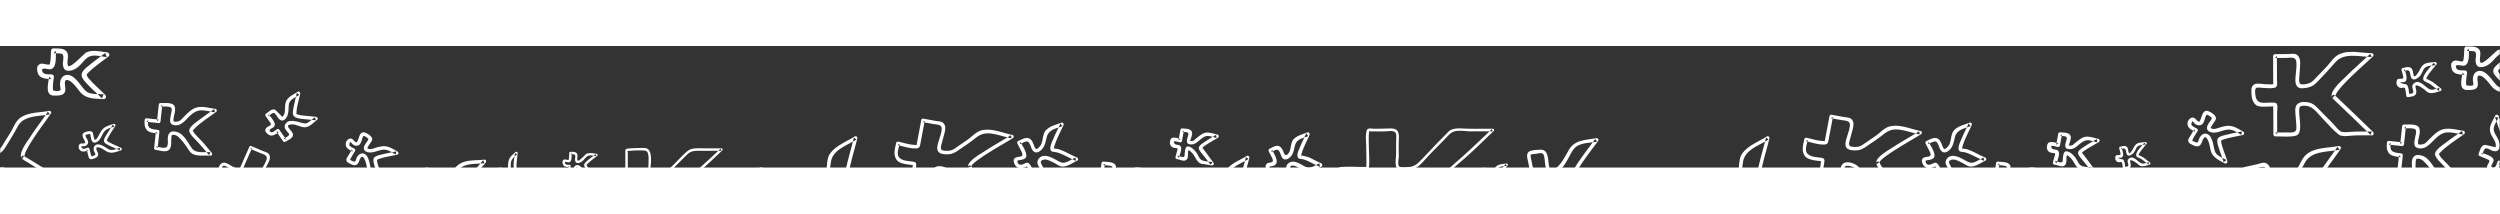 <svg xmlns="http://www.w3.org/2000/svg" xmlns:xlink="http://www.w3.org/1999/xlink" width="1440" height="123" viewBox="0 0 1440 70">
    <rect x="0" y="0" width="1440" height="70" fill="#333333" stroke="none"/>
    <defs>
        <path id="a" d="M0 0h1440v152.894H0z"/>
    </defs>
    <g fill="none" fill-rule="evenodd" transform="translate(0 -30)">
        <mask id="b" fill="#fff">
            <use xlink:href="#a"/>
        </mask>
        <path fill="#FFF" d="M164.744 119.234c-.715-2.152 7.592-4.144 9.03-4.557 5.71-1.639 11.255-3.882 16.84-5.889.612-.22.96-1.226.206-1.547-3.177-1.354-6.492-2.554-9.553-4.146-1.74-.905-4.417-2.715-6.523-2.134-3.805 1.046-7.54 2.941-11.207 4.396-2.878 1.14-5.765 3.001-8.93 2.537a15.656 15.656 0 0 1-2.956-.748c-1.206-.43-1.324-.956-1.012-2.13.653-2.449 2.44-4.875 3.617-7.135.868-1.666 1.85-3.742.718-5.497-.694-1.077-2.473-1.45-3.57-1.916a8136.04 8136.04 0 0 1-6.565-2.8c-.387-.165-.975-.153-1.177.304l-4.56 10.345c-.35.797-.702 1.592-1.052 2.388.29.434.25.564-.122.394a9.412 9.412 0 0 1-.698-.23c-1.064-.375-2.086-.882-3.103-1.36-1.484-.694-3.574-2.446-5.26-2.314-2.173.17-2.714 2.41-3.373 4.142-.684 1.798-.924 3.662-.078 5.432.751 1.572 2.77 2.222 4.28 2.847 1.066.442 2.139.87 3.2 1.324.296.126.587.26.877.399.35.18.234.132-.349-.142l-.712 1.612-4.978 11.295c-.168.38-.157.96.309 1.157 3.086 1.315 6.151 2.82 9.321 3.922 2.046.712 3.42-1.016 4.158-2.61.967-2.087 1.588-4.287 2.36-6.445.345-.964.991-3.243 2.29-3.39 1.272-.147 2.658.8 3.643 1.466 1.282.866 1.754 1.932 2.306 3.328l2.26 5.726c1.35 3.42 2.451 7.12 4.152 10.383.93 1.78 3.787 2.502 5.536 3.091 3.378 1.139 6.629 2.708 9.905 4.103.586.25 1.596-.177 1.264-.956-3.55-8.33-7.073-16.786-10.663-25.037-.436-1.001-1.913-.136-1.485.856l.082.188c.438.999 1.92.138 1.486-.854-.029-.062-.055-.126-.083-.19l-1.485.856c.406.933.662 2.056 1.2 3.049 1.071 1.975 1.851 4.119 2.73 6.182 2.186 5.134 4.37 10.268 6.559 15.4l1.264-.955c-2.99-1.272-5.959-2.611-8.979-3.813-1.24-.492-2.533-.833-3.762-1.36-1.968-.842-2.411-2.15-3.153-4.029l-4.523-11.454c-.988-2.503-1.55-4.332-3.742-5.974-1.25-.937-3.482-2.12-5.126-1.624-1.809.546-2.496 2.438-3.135 4.025-.938 2.335-1.546 4.76-2.608 7.051-1.139 2.458-3.71.669-5.5-.094-1.802-.766-3.602-1.535-5.404-2.302l.309 1.156 4.623-10.486c.52-1.18 2.536-3.673.799-4.593-1.593-.844-3.364-1.418-5.025-2.116-2.662-1.118-3.474-2.704-2.637-5.473.23-.761.967-3.558 2.142-3.344 1.188.219 2.44 1.236 3.537 1.745 1.576.73 3.144 1.531 4.811 2.042 2.12.652 2.487-2.13 3.118-3.559l4.56-10.345c-.393.1-.785.201-1.177.303 1.914.816 3.829 1.633 5.744 2.448 1.796.765 4.534 1.238 3.844 3.658-.703 2.464-2.42 4.844-3.612 7.1-.614 1.163-1.84 3.45-1.068 4.79.838 1.452 2.882 1.905 4.408 2.24 1.676.37 3.27.573 4.877-.065l12.494-4.954c1.589-.63 3.687-1.982 5.436-1.676 1.363.236 2.653 1.014 3.86 1.649 3.206 1.687 6.662 2.961 9.997 4.383l.206-1.547c-6.28 2.256-12.522 4.539-18.899 6.501-2.251.693-9.351 2.481-8.173 6.026.343 1.034 2.005.592 1.659-.449M1453.998 143.699c-.776-2.364 8.235-4.55 9.796-5.004 6.193-1.8 12.208-4.264 18.267-6.467.663-.241 1.041-1.346.223-1.699-3.446-1.486-7.043-2.804-10.363-4.552-1.888-.994-4.792-2.98-7.076-2.343-4.127 1.149-8.18 3.23-12.157 4.827-3.122 1.253-6.253 3.295-9.687 2.786a16.816 16.816 0 0 1-3.206-.822c-1.308-.472-1.436-1.05-1.097-2.338.707-2.69 2.645-5.354 3.922-7.835.943-1.83 2.008-4.109.78-6.036-.753-1.183-2.683-1.592-3.873-2.104a8754.8 8754.8 0 0 1-7.12-3.074c-.42-.181-1.058-.169-1.278.334l-4.946 11.359c-.38.875-.761 1.748-1.142 2.622.316.476.271.619-.132.433a10.122 10.122 0 0 1-.757-.254c-1.154-.411-2.262-.968-3.366-1.492-1.61-.763-3.877-2.686-5.705-2.541-2.358.186-2.945 2.646-3.66 4.548-.742 1.974-1.002 4.02-.085 5.964.816 1.726 3.005 2.44 4.643 3.127 1.157.485 2.32.955 3.473 1.453.32.138.636.285.95.438.38.199.254.145-.378-.156l-.773 1.77-5.4 12.402c-.182.418-.17 1.054.335 1.27 3.347 1.445 6.673 3.097 10.112 4.307 2.22.782 3.709-1.115 4.51-2.866 1.049-2.29 1.722-4.707 2.56-7.076.374-1.059 1.075-3.56 2.483-3.722 1.38-.162 2.884.878 3.953 1.609 1.39.952 1.903 2.122 2.5 3.655l2.453 6.287c1.464 3.754 2.658 7.818 4.504 11.4 1.008 1.956 4.108 2.748 6.004 3.395 3.665 1.25 7.191 2.974 10.745 4.505.636.274 1.731-.194 1.37-1.05-3.85-9.146-7.671-18.431-11.565-27.49-.474-1.1-2.076-.15-1.612.938l.09.207c.475 1.097 2.082.152 1.611-.937l-.09-.209-1.61.94c.44 1.024.718 2.258 1.301 3.348 1.162 2.168 2.008 4.522 2.961 6.788 2.372 5.637 4.742 11.274 7.115 16.91l1.371-1.049c-3.242-1.397-6.463-2.867-9.74-4.187-1.345-.54-2.747-.914-4.08-1.492-2.134-.926-2.616-2.362-3.42-4.425l-4.907-12.577c-1.071-2.748-1.681-4.756-4.059-6.56-1.356-1.028-3.777-2.327-5.56-1.783-1.962.6-2.708 2.677-3.4 4.42-1.019 2.563-1.678 5.226-2.83 7.742-1.235 2.7-4.025.734-5.967-.103l-5.86-2.528c.11.423.222.847.334 1.27l5.015-11.514c.565-1.297 2.75-4.034.867-5.044-1.728-.927-3.649-1.557-5.45-2.323-2.889-1.228-3.77-2.97-2.861-6.01.25-.836 1.049-3.907 2.323-3.672 1.289.24 2.646 1.357 3.837 1.916 1.709.803 3.41 1.681 5.219 2.242 2.298.716 2.697-2.338 3.382-3.907l4.946-11.36c-.426.11-.852.221-1.277.333l6.231 2.688c1.949.84 4.918 1.36 4.17 4.016-.763 2.706-2.626 5.32-3.918 7.796-.666 1.277-1.997 3.788-1.16 5.26.91 1.595 3.127 2.092 4.783 2.46 1.818.407 3.547.629 5.29-.072 4.517-1.813 9.035-3.625 13.553-5.44 1.723-.69 4-2.176 5.897-1.84 1.478.26 2.878 1.114 4.186 1.811 3.478 1.852 7.228 3.252 10.845 4.812.075-.566.15-1.132.223-1.698-6.811 2.477-13.583 4.984-20.5 7.139-2.442.76-10.144 2.724-8.866 6.616.372 1.136 2.175.65 1.8-.492M14.387 92.03c.391-1.185 1.012-2.303 1.603-3.392 1.462-2.693 3.163-5.258 4.87-7.795 2.735-4.061 5.74-7.93 8.477-11.986.538-.798-.343-1.667-1.138-1.501-5.36 1.122-12.264.669-16.802 4.233-2.429 1.908-3.465 5.013-4.992 7.613-1.21 2.059-2.52 4.06-3.779 6.09-1.06 1.71-1.856 3.494-3.578 4.583-1.194.755-2.604 1.327-4.01 1.46-1.623.154-1.768-3.304-1.905-4.34-.275-2.091-.536-4.17-.914-6.244-.34-1.873-1.06-3.695-2.935-4.363-1.285-.46-3.243.399-4.466.67l-6.827 1.522c-.557.124-.818.736-.704 1.257l2.63 12.137c.03.132.514 2.41.581 2.38-.44.185-.929.278-1.39.389-.957.23-1.934.376-2.903.54-1.632.275-4.233.143-5.588 1.278-1.69 1.419-.814 3.793-.323 5.607.517 1.904 1.411 3.648 3.09 4.721 1.585 1.014 3.695.442 5.38.047 1.043-.244 2.082-.505 3.125-.751.437-.103.877-.197 1.318-.285.102-.018.206-.036.308-.052-.691.179-.79.624-.3 1.333l2.9 13.376c.122.565.726.83 1.24.714 3.395-.758 7.463-1.062 10.593-2.624 1.685-.842 1.602-2.975 1.355-4.54-.363-2.286-1.215-4.466-1.873-6.672-.356-1.201-.68-2.434-.697-3.693-.022-1.482 2.754-1.698 3.704-1.771 3.458-.26 6.53 2.827 9.258 4.62 3.357 2.206 6.711 4.926 10.308 6.697 1.952.959 4.672-.134 6.57-.713 3.562-1.085 7.322-1.689 10.954-2.498.882-.198.95-1.428.241-1.868-7.98-4.95-15.973-10.062-23.977-14.87-1.12-.674-2.126 1.082-1.017 1.764.062.039.122.076.185.11 1.127.663 2.141-1.103 1.017-1.765-.062-.034-.124-.072-.185-.109l-1.017 1.764c7.763 4.667 16.058 9.96 23.977 14.87l.24-1.866c-3.64.81-7.371 1.453-10.953 2.497-1.446.422-2.847.895-4.364.963-1.761.077-4.19-2.29-5.606-3.22l-10.711-7.042c-1.941-1.279-3.817-1.563-6.116-1.252-1.656.222-3.418.863-4.254 2.428-.821 1.538.076 3.987.5 5.496.63 2.238 1.403 4.39 1.873 6.673.582 2.836-2.486 2.853-4.503 3.303l-6.039 1.348 1.24.713-2.453-11.318c-.312-1.438-.157-5.139-2.34-4.861-1.85.237-3.672.81-5.485 1.235-3.078.721-4.627-.458-5.543-3.445-.26-.849-1.175-3.265.24-3.707 1.172-.365 2.534-.337 3.746-.568 1.721-.33 3.522-.486 5.154-1.168 2.022-.841.838-3.12.484-4.753-.878-4.043-1.755-8.09-2.632-12.135-.234.42-.469.837-.702 1.256 1.95-.433 3.9-.869 5.851-1.303 2.164-.482 4.739-1.85 5.637.941.686 2.134.837 4.586 1.103 6.806.231 1.911.402 4.477 1.95 5.821 1.586 1.378 4.329.127 5.905-.59 2.76-1.25 3.827-3.376 5.393-5.9 2.074-3.345 4.075-6.678 5.947-10.139 3.466-6.408 12.257-5.57 18.421-6.859l-1.138-1.5c-3.376 5.003-7.077 9.767-10.363 14.84-1.352 2.088-7.565 10.084-4.274 12.546 1.048.785 2.05-.99 1.017-1.765.136.103.272-1 .41-1.418zM1331.612 115.86c.147.112.294-1.084.444-1.537.423-1.283 1.095-2.494 1.734-3.673 1.582-2.918 3.423-5.697 5.27-8.445 2.96-4.4 6.21-8.591 9.171-12.985.582-.864-.371-1.806-1.231-1.627-5.799 1.216-13.27.725-18.179 4.586-2.628 2.067-3.75 5.432-5.401 8.248-1.309 2.23-2.728 4.399-4.089 6.598-1.147 1.852-2.008 3.784-3.872 4.965-1.29.817-2.817 1.437-4.338 1.58-1.756.168-1.913-3.578-2.06-4.702-.299-2.264-.581-4.517-.99-6.763-.368-2.03-1.147-4.003-3.176-4.727-1.39-.498-3.509.432-4.832.727-2.462.548-4.924 1.098-7.387 1.648-.602.135-.884.797-.761 1.362l2.846 13.148c.032.143.556 2.611.628 2.58-.475.199-1.005.3-1.503.42-1.037.249-2.094.407-3.142.584-1.765.299-4.58.156-6.046 1.385-1.828 1.537-.88 4.11-.349 6.074.56 2.064 1.527 3.953 3.343 5.115 1.716 1.099 3.998.479 5.821.051 1.128-.264 2.253-.547 3.381-.814.473-.111.949-.213 1.426-.309.11-.018.223-.039.333-.056-.747.194-.855.676-.323 1.444l3.137 14.491c.132.612.785.898 1.34.774 3.674-.822 8.076-1.15 11.462-2.843 1.824-.913 1.734-3.223 1.466-4.918-.392-2.477-1.314-4.839-2.026-7.229-.385-1.301-.737-2.636-.754-4-.024-1.605 2.98-1.84 4.008-1.919 3.741-.282 7.065 3.062 10.016 5.005 3.632 2.39 7.262 5.337 11.153 7.255 2.112 1.04 5.056-.145 7.108-.772 3.855-1.176 7.923-1.83 11.853-2.707.954-.213 1.028-1.547.26-2.023-8.633-5.362-17.281-10.9-25.942-16.11-1.212-.73-2.3 1.173-1.1 1.912.066.042.132.082.2.12 1.219.717 2.317-1.196 1.1-1.912-.067-.038-.134-.08-.2-.12l-1.1 1.912c8.4 5.055 17.374 10.79 25.942 16.11l.26-2.023c-3.939.879-7.976 1.574-11.851 2.706-1.565.457-3.08.97-4.722 1.043-1.905.083-4.533-2.48-6.065-3.488l-11.59-7.63c-2.1-1.384-4.13-1.692-6.616-1.356-1.792.24-3.699.935-4.603 2.63-.889 1.667.082 4.32.542 5.954.681 2.426 1.517 4.756 2.026 7.23.63 3.072-2.69 3.091-4.872 3.578l-6.535 1.46 1.341.773-2.653-12.262c-.338-1.557-.17-5.566-2.532-5.266-2.001.258-3.973.878-5.935 1.339-3.33.78-5.006-.497-5.997-3.732-.28-.92-1.271-3.537.26-4.017 1.268-.395 2.741-.365 4.053-.615 1.862-.358 3.81-.526 5.576-1.265 2.188-.911.907-3.38.524-5.15-.95-4.38-1.9-8.764-2.848-13.146l-.76 1.362 6.332-1.413c2.34-.521 5.127-2.004 6.099 1.02.742 2.312.904 4.968 1.193 7.373.25 2.07.435 4.85 2.11 6.307 1.715 1.492 4.683.137 6.389-.639 2.987-1.356 4.14-3.658 5.835-6.393 2.244-3.623 4.408-7.235 6.434-10.983 3.75-6.942 13.262-6.034 19.931-7.43l-1.23-1.626c-3.654 5.42-7.658 10.58-11.214 16.077-1.462 2.261-8.185 10.924-4.624 13.591 1.133.85 2.219-1.073 1.1-1.911" mask="url(#b)"/>
        <path fill="#FFF" d="M1345.112 56.277c.147.111.294-1.084.444-1.537.423-1.284 1.095-2.495 1.734-3.674 1.582-2.918 3.423-5.697 5.27-8.445 2.96-4.4 6.21-8.59 9.171-12.985.582-.864-.371-1.806-1.231-1.626-5.799 1.215-13.27.724-18.179 4.585-2.628 2.068-3.75 5.432-5.401 8.248-1.309 2.23-2.728 4.4-4.089 6.598-1.147 1.852-2.008 3.785-3.872 4.965-1.29.817-2.817 1.438-4.338 1.58-1.756.169-1.913-3.578-2.06-4.701-.299-2.265-.581-4.517-.99-6.764-.368-2.029-1.147-4.002-3.176-4.726-1.39-.499-3.509.431-4.832.727l-7.387 1.647c-.602.135-.884.797-.761 1.362l2.846 13.149c.032.143.556 2.61.628 2.579-.475.2-1.005.3-1.503.42-1.037.25-2.094.408-3.142.585-1.765.298-4.58.155-6.046 1.384-1.828 1.538-.88 4.11-.349 6.075.56 2.063 1.527 3.952 3.343 5.115 1.716 1.098 3.998.478 5.821.05 1.128-.264 2.253-.547 3.381-.814.473-.111.949-.212 1.426-.308.11-.019.223-.04.333-.057-.747.194-.855.677-.323 1.445l3.137 14.49c.132.613.785.899 1.34.774 3.674-.822 8.076-1.15 11.462-2.843 1.824-.912 1.734-3.222 1.466-4.918-.392-2.477-1.314-4.838-2.026-7.229-.385-1.3-.737-2.636-.754-4-.024-1.605 2.98-1.84 4.008-1.919 3.741-.282 7.065 3.063 10.016 5.006 3.632 2.39 7.262 5.336 11.153 7.254 2.112 1.04 5.056-.145 7.108-.771 3.855-1.176 7.923-1.83 11.853-2.707.954-.214 1.028-1.547.26-2.024-8.633-5.362-17.281-10.9-25.942-16.109-1.212-.73-2.3 1.172-1.1 1.911.066.042.132.082.2.12 1.219.717 2.317-1.196 1.1-1.912-.067-.038-.134-.079-.2-.119l-1.1 1.911c8.4 5.056 17.374 10.79 25.942 16.11l.26-2.022c-3.939.878-7.976 1.574-11.851 2.705-1.565.458-3.08.97-4.722 1.043-1.905.083-4.533-2.48-6.065-3.487l-11.59-7.63c-2.1-1.385-4.13-1.693-6.616-1.357-1.792.24-3.699.936-4.603 2.63-.889 1.667.082 4.32.542 5.955.681 2.425 1.517 4.755 2.026 7.23.63 3.071-2.69 3.09-4.872 3.578-2.178.486-4.356.972-6.535 1.46l1.341.772-2.653-12.261c-.338-1.558-.17-5.567-2.532-5.266-2.001.257-3.973.877-5.935 1.338-3.33.781-5.006-.496-5.997-3.732-.28-.92-1.271-3.537.26-4.016 1.268-.396 2.741-.365 4.053-.615 1.862-.359 3.81-.527 5.576-1.265 2.188-.912.907-3.381.524-5.15-.95-4.38-1.9-8.764-2.848-13.146l-.76 1.361 6.332-1.413c2.34-.52 5.127-2.003 6.099 1.02.742 2.312.904 4.968 1.193 7.374.25 2.07.435 4.85 2.11 6.306 1.715 1.492 4.683.137 6.389-.639 2.987-1.355 4.14-3.658 5.835-6.393 2.244-3.623 4.408-7.234 6.434-10.983 3.75-6.942 13.262-6.034 19.931-7.43l-1.23-1.625c-3.654 5.42-7.658 10.58-11.214 16.076-1.462 2.262-8.185 10.925-4.624 13.592 1.133.85 2.219-1.074 1.1-1.912" mask="url(#b)" transform="rotate(12 1334.25 57.217)"/>
        <path fill="#FFF" d="M111.028 78.616c.01.016 1.606-1.655 1.996-2.013 1.394-1.29 2.92-2.444 4.437-3.583 2.276-1.709 4.657-3.27 6.934-4.972.842-.629.517-1.756-.513-1.885-4.403-.554-8.854-2.222-12.946.267-1.87 1.138-3.448 2.809-5.001 4.32-.833.814-1.836 2.142-2.965 2.549-.549.198-2.954.73-3.023-.238-.192-2.735 1.502-5.34.69-8.113-.82-2.791-6.124-1.953-8.172-2.098-.596-.042-.962.495-1.018 1.012-.34 3.177-.68 6.355-1.018 9.533.338-.339.678-.676 1.017-1.013l-7.096-.753c-.586-.062-.972.51-1.018 1.014-.181 2.059-.176 4.088 1.236 5.725 1.415 1.64 4.273 1.748 6.244 1.967l-1.017-1.012-1.02 9.531c-.063.599.517.948 1.017 1.013 2.242.29 6.504 1.888 8.066-.679.741-1.22.729-2.51.746-3.891.013-1.108.025-2.222.192-3.321.243-1.596 2.942-.508 3.665.142 1.964 1.77 3.485 3.681 4.982 5.87 1.012 1.48 1.942 3.393 3.625 4.21 3.004 1.454 6.897.729 10.115.99.967.079 1.234-1.12.72-1.727-2.311-2.732-4.53-5.554-7.049-8.098a64.793 64.793 0 0 1-2.685-2.855c-.601-.687-.817-1.547-1.374-2.18-.866-.982-2.298.455-1.438 1.433.025.028.05.055.073.083.867.983 2.3-.455 1.439-1.432a5.525 5.525 0 0 0-.074-.085c-.866-.981-2.298.456-1.438 1.434-.475-.54-.268-.439-.102.043.148.431.429.803.695 1.167.797 1.095 1.764 2.072 2.701 3.044 2.745 2.845 5.26 5.858 7.814 8.876l.718-1.726c-3.407-.277-8.349.868-10.609-2.214-2.215-3.019-4.65-8.249-8.574-9.408-3.19-.942-5.018.046-5.34 3.268-.13 1.304.528 4.996-1.063 5.629-1.63.65-4.12-.38-5.805-.598.34.336.68.675 1.018 1.012l1.019-9.53c.063-.593-.514-.957-1.017-1.013-1.48-.165-3.048-.304-4.376-1.032-1.535-.84-1.193-3.225-1.069-4.636l-1.017 1.011 7.096.753c.593.062.964-.512 1.017-1.012l1.019-9.533-1.017 1.013c1.837.128 4.223-.343 5.899.54 1.154.61.153 3.45-.002 4.515-.324 2.236-1.237 4.878 1.64 5.597 4.006 1 6.634-2.676 9.132-5.036 2.076-1.963 4.02-3.426 6.971-3.426 2.605.001 5.2.798 7.777 1.122l-.513-1.886c-2.958 2.21-6.04 4.247-8.957 6.515-1.39 1.08-6.61 4.442-5.14 6.821.684 1.111 2.445.096 1.756-1.021M1404.78 92.151c.012.017 1.737-1.777 2.158-2.162 1.507-1.385 3.156-2.625 4.797-3.849 2.46-1.835 5.035-3.512 7.496-5.34.91-.675.56-1.886-.554-2.025-4.76-.595-9.573-2.386-13.996.287-2.022 1.223-3.728 3.017-5.407 4.641-.9.874-1.984 2.3-3.205 2.737-.593.213-3.194.783-3.268-.255-.208-2.937 1.623-5.736.745-8.714-.886-2.998-6.62-2.098-8.834-2.253-.644-.045-1.04.531-1.1 1.086l-1.101 10.239 1.1-1.088-7.672-.808c-.634-.067-1.051.547-1.1 1.088-.196 2.212-.19 4.392 1.336 6.15 1.53 1.762 4.62 1.877 6.75 2.113-.366-.363-.733-.726-1.1-1.087l-1.101 10.236c-.07.644.558 1.019 1.099 1.088 2.423.311 7.031 2.029 8.72-.729.801-1.31.787-2.695.806-4.18.014-1.19.027-2.385.207-3.566.263-1.714 3.181-.546 3.962.153 2.124 1.902 3.768 3.954 5.386 6.304 1.095 1.59 2.1 3.645 3.92 4.522 3.247 1.562 7.456.783 10.935 1.064 1.046.084 1.333-1.203.777-1.855-2.497-2.935-4.896-5.966-7.62-8.699a69.786 69.786 0 0 1-2.903-3.066c-.65-.738-.883-1.662-1.484-2.342-.936-1.054-2.485.49-1.555 1.54l.08.089c.936 1.056 2.485-.489 1.554-1.538a5.97 5.97 0 0 0-.08-.091c-.935-1.054-2.484.49-1.554 1.54-.514-.58-.29-.471-.11.046.16.463.463.863.75 1.253.862 1.176 1.908 2.226 2.92 3.27 2.968 3.056 5.686 6.292 8.448 9.534.258-.62.517-1.237.777-1.855-3.684-.297-9.026.933-11.47-2.377-2.394-3.243-5.027-8.86-9.269-10.105-3.448-1.012-5.424.049-5.773 3.51-.14 1.4.57 5.366-1.149 6.046-1.762.698-4.454-.408-6.275-.643l1.1 1.087 1.101-10.236c.07-.636-.556-1.028-1.099-1.087-1.6-.178-3.296-.327-4.731-1.109-1.66-.901-1.29-3.464-1.155-4.98l-1.1 1.087c2.557.269 5.115.54 7.671.808.642.067 1.043-.55 1.1-1.087l1.102-10.239c-.367.364-.734.725-1.1 1.089 1.986.137 4.566-.37 6.377.58 1.248.655.166 3.705-.001 4.849-.351 2.401-1.338 5.24 1.772 6.011 4.33 1.074 7.172-2.874 9.873-5.409 2.244-2.108 4.346-3.68 7.536-3.68 2.817.002 5.621.858 8.408 1.205l-.555-2.025c-3.198 2.375-6.53 4.561-9.684 6.997-1.503 1.161-7.146 4.771-5.557 7.327.74 1.193 2.644.102 1.9-1.097M93.815 114.177c.243.415.021.282.428-.215.37-.45.813-.847 1.238-1.245.937-.876 1.95-1.676 2.958-2.47 1.55-1.224 3.174-2.352 4.728-3.571.778-.61.05-1.637-.721-1.716-2.917-.29-5.885-1.2-8.675.083-.871.402-7.023 7.244-7.683 5.467-.693-1.866.782-4.156-.619-5.914-1.203-1.506-3.762-1.172-5.47-1.284-.585-.036-.98.488-1.02 1.006-.047.604-.152 5.75-.707 5.813-.872.102-1.967-.284-2.85-.383-1.182-.13-2.315.754-2.297 1.962.064 4.033 2.465 4.355 6.041 4.538l-1.02-1.004-.514 6.736c-.045.592.503.943 1.021 1.003 1.487.171 4.65 1.183 5.816-.272.685-.857.654-1.66.66-2.743.004-.604-.02-1.205-.01-1.81.03-2.009 2.154-1.217 3.073-.425 1.255 1.08 2.195 2.535 3.148 3.868.497.693 1.091 1.83 1.894 2.249 2.377 1.236 5.266.677 7.845.786.927.038 1.301-1.105.722-1.716-1.534-1.618-3.248-3.077-4.836-4.644-.922-.91-1.845-1.848-2.62-2.884-.35-.472-.345-1.066-.743-1.475-.915-.935-2.357.487-1.445 1.421l.055.056c.913.935 2.356-.487 1.443-1.422l-.053-.055c-.915-.935-2.357.487-1.445 1.421-.829-.848.164.679.425 1.068.705 1.048 1.638 1.966 2.52 2.869 1.698 1.738 3.583 3.303 5.254 5.065.241-.57.482-1.14.723-1.714-1.337-.055-2.676.023-4.014.001-2.003-.03-2.84-.48-3.962-2.042-1.543-2.149-3.124-4.662-5.707-5.672-1.917-.751-3.889.668-4.241 2.465-.139.702.36 3.871-.626 3.999-1.273.164-2.615-.257-3.876-.402.34.334.68.668 1.02 1.005.172-2.246.344-4.491.514-6.736.043-.568-.498-.977-1.02-1.004-1.378-.07-3.656.272-3.934-1.615-.22-1.5 2.434-.412 3.453-.532 2.93-.343 2.193-5.925 2.334-7.775L80 105.322c1.136.074 2.316.038 3.434.267 1.184.246.584 2.978.544 3.81-.066 1.367.336 3.207 2.043 3.313 2.562.162 4.51-1.569 6.069-3.338 1.433-1.626 2.549-2.949 4.906-3.022 1.817-.057 3.645.439 5.45.618-.242-.572-.482-1.144-.722-1.715-2.152 1.687-4.391 3.25-6.494 5-1.127.934-4.24 3.12-3.178 4.935.657 1.122 2.422.11 1.763-1.013" mask="url(#b)"/>
        <path fill="#FFF" d="M1381.223 122.618c.26.437.023.297.459-.225.398-.475.873-.893 1.33-1.312 1.006-.921 2.095-1.764 3.177-2.6 1.664-1.288 3.41-2.475 5.078-3.759.836-.641.053-1.723-.774-1.806-3.133-.305-6.321-1.263-9.318.088-.936.423-7.543 7.625-8.252 5.755-.744-1.964.84-4.375-.664-6.225-1.293-1.586-4.041-1.234-5.876-1.352-.628-.039-1.053.514-1.096 1.059-.05.635-.162 6.051-.76 6.119-.935.107-2.112-.299-3.06-.403-1.27-.137-2.487.793-2.467 2.065.068 4.245 2.648 4.584 6.489 4.777l-1.096-1.057-.552 7.09c-.049.623.54.993 1.097 1.056 1.597.18 4.993 1.245 6.246-.286.736-.902.703-1.748.71-2.888.003-.636-.022-1.269-.012-1.905.032-2.114 2.314-1.28 3.3-.447 1.35 1.137 2.358 2.668 3.382 4.07.534.731 1.173 1.928 2.034 2.368 2.554 1.301 5.657.714 8.427.828.995.04 1.397-1.164.775-1.806-1.648-1.703-3.488-3.24-5.194-4.89-.99-.958-1.981-1.944-2.814-3.035-.377-.496-.37-1.122-.799-1.553-.981-.983-2.53.513-1.55 1.497l.058.058c.98.985 2.53-.513 1.55-1.497l-.058-.058c-.981-.983-2.53.513-1.55 1.497-.891-.893.175.714.455 1.124.758 1.103 1.76 2.07 2.706 3.02 1.825 1.83 3.849 3.477 5.645 5.332l.776-1.805c-1.436-.058-2.875.025-4.311.001-2.152-.031-3.051-.505-4.256-2.15-1.658-2.261-3.356-4.907-6.13-5.97-2.059-.79-4.177.704-4.556 2.595-.148.74.387 4.075-.671 4.21-1.368.172-2.809-.271-4.163-.424l1.096 1.058c.184-2.364.368-4.728.55-7.09.048-.598-.534-1.028-1.095-1.058-1.48-.074-3.926.287-4.225-1.7-.237-1.578 2.614-.433 3.71-.56 3.147-.36 2.354-6.236 2.506-8.183l-1.097 1.057c1.221.077 2.488.039 3.69.28 1.272.259.627 3.136.584 4.01-.07 1.44.36 3.376 2.194 3.489 2.752.17 4.845-1.652 6.519-3.514 1.539-1.712 2.737-3.104 5.27-3.182 1.95-.06 3.914.462 5.853.65-.26-.6-.518-1.203-.776-1.804-2.31 1.776-4.716 3.421-6.975 5.263-1.21.984-4.554 3.284-3.413 5.195.706 1.181 2.601.116 1.894-1.067" mask="url(#b)" transform="rotate(11 1375.313 122.422)"/>
        <path fill="#FFF" d="M168.782 67.756c.523-.098-.337-1.09-.615-1.665-.583-1.202-1.027-2.474-1.478-3.73-.657-1.83-1.199-3.7-1.848-5.533-.26-.732-1.435-1.093-1.831-.24-1.186 2.558-3.124 5.13-2.792 8.084.363 3.228 3.72 5.344 3.01 8.821-.04.194-5.113-1.353-6.016-1.175-1.822.359-2.462 3.367-3.04 4.737-.156.372.092.97.461 1.13l4.85 2.083c1.13.485-.55 2.554-.709 3.11-.325 1.143-.07 2.305 1.194 2.719 3.811 1.244 4.868-.987 6.17-4.198l-1.472.598 6.183 2.659c.469.2 1.112.172 1.37-.358.69-1.42 2.639-3.98 1.672-5.657-.555-.962-1.505-1.191-2.52-1.543-.699-.242-1.385-.433-2.053-.759-2.059-1.008 1.004-2.701 1.52-2.965 2.006-1.023 5.346-.966 7.001-2.514 1.906-1.78 2.299-4.687 3.217-7.01.36-.916-.775-1.438-1.472-1.129-2.016.894-3.938 2.009-5.922 2.97-1.155.56-2.327 1.089-3.554 1.468-.576.178-1.085-.012-1.636.23-1.18.516-.16 2.238 1.012 1.724l.07-.03c1.181-.518.16-2.239-1.01-1.727-.025.01-.048.021-.072.032-1.18.517-.16 2.24 1.012 1.725-1.152.503.745.078 1.157-.026 1.206-.31 2.376-.898 3.502-1.418 2.182-1.01 4.256-2.249 6.452-3.222-.49-.376-.98-.752-1.472-1.127-.48 1.216-.835 2.481-1.283 3.712-.649 1.78-1.36 2.41-3.117 2.924-2.374.69-4.959 1.314-6.845 3.002-1.299 1.163-1.485 3.778.03 4.83 1.08.748 2.386 1.049 3.615 1.475 1.309.453-.705 3.35-1.033 4.026.457-.12.914-.239 1.37-.36-2.06-.885-4.122-1.77-6.184-2.658-.64-.276-1.209-.05-1.472.598-.39.963-.943 3.568-2.559 3.088-1.576-.469.032-2.177.396-3.287.92-2.807-4.822-4.034-6.396-4.711.152.376.306.752.46 1.128.398-.947.73-2.659 1.586-3.311.733-.558 2.865.75 3.571 1.032 1.322.525 3.085.657 3.735-.894.905-2.163.012-4.447-1.057-6.355-.93-1.663-2.053-3.137-1.648-5.146.375-1.868 1.653-3.601 2.448-5.316l-1.832-.24c.96 2.708 1.76 5.46 2.83 8.128.566 1.416 1.525 4.58 3.577 4.197 1.27-.237.73-2.162-.533-1.926" mask="url(#b)" transform="rotate(32 167.625 71.27)"/>
        <path fill="#FFF" d="M1443.504 82.111c.566-.106-.365-1.17-.667-1.789-.631-1.291-1.112-2.657-1.601-4.005-.711-1.966-1.298-3.976-2.002-5.944-.28-.786-1.555-1.174-1.984-.257-1.285 2.747-3.383 5.509-3.024 8.682.393 3.468 4.03 5.74 3.26 9.475-.042.208-5.539-1.453-6.517-1.262-1.974.385-2.667 3.616-3.292 5.088-.17.4.098 1.041.499 1.212 1.75.747 3.502 1.492 5.253 2.239 1.224.52-.595 2.743-.767 3.34-.353 1.228-.077 2.476 1.292 2.92 4.13 1.336 5.275-1.06 6.685-4.508l-1.595.641 6.699 2.856c.508.216 1.205.185 1.484-.384.747-1.525 2.858-4.275 1.811-6.077-.601-1.033-1.63-1.278-2.73-1.657-.757-.26-1.5-.464-2.223-.815-2.231-1.083 1.087-2.9 1.647-3.184 2.172-1.099 5.79-1.038 7.583-2.7 2.065-1.912 2.49-5.035 3.485-7.53.39-.983-.84-1.544-1.595-1.212-2.184.96-4.266 2.157-6.415 3.19-1.251.6-2.521 1.169-3.85 1.576-.625.191-1.175-.013-1.772.246-1.28.555-.173 2.405 1.096 1.853l.076-.033c1.28-.555.174-2.404-1.095-1.854l-.077.034c-1.28.555-.173 2.405 1.096 1.853-1.249.54.807.084 1.253-.028 1.307-.333 2.575-.964 3.794-1.523 2.364-1.084 4.61-2.415 6.99-3.46l-1.595-1.211c-.52 1.306-.904 2.665-1.39 3.987-.702 1.91-1.472 2.59-3.376 3.14-2.572.742-5.372 1.411-7.416 3.225-1.407 1.25-1.609 4.058.033 5.187 1.17.804 2.585 1.127 3.915 1.585 1.419.486-.763 3.598-1.118 4.324.494-.129.99-.256 1.484-.387-2.232-.95-4.466-1.9-6.699-2.855-.694-.296-1.31-.053-1.595.643-.422 1.034-1.022 3.832-2.772 3.317-1.707-.504.035-2.34.429-3.53.997-3.016-5.224-4.334-6.93-5.061l.498 1.212c.433-1.018.791-2.856 1.719-3.557.795-.599 3.104.807 3.869 1.109 1.432.563 3.342.705 4.046-.96.98-2.324.013-4.777-1.145-6.826-1.008-1.787-2.224-3.37-1.786-5.527.407-2.006 1.792-3.868 2.653-5.71-.662-.085-1.323-.17-1.985-.257 1.04 2.908 1.906 5.863 3.065 8.73.614 1.52 1.653 4.92 3.876 4.507 1.375-.255.791-2.322-.577-2.068M49.728 46.252c.332.569.031.382.586-.295.507-.619 1.113-1.164 1.697-1.71 1.284-1.2 2.672-2.294 4.05-3.383 2.126-1.68 4.354-3.224 6.483-4.894 1.066-.836.066-2.247-.99-2.35-3.995-.4-8.063-1.648-11.887.112-1.193.55-9.623 9.929-10.527 7.495-.95-2.557 1.07-5.698-.85-8.104-1.648-2.069-5.152-1.611-7.494-1.76-.804-.052-1.346.665-1.399 1.377-.065.828-.206 7.876-.97 7.967-1.195.14-2.694-.39-3.906-.524-1.62-.178-3.171 1.033-3.146 2.688.089 5.527 3.378 5.967 8.28 6.221l-1.4-1.378c-.267 3.512-2.692 10.786 2.826 10.84 3.789.04 7.075-.123 6.503-4.682-.11-.87-.22-1.71-.22-2.588.007-2.972 2.736-1.399 3.897-.412 1.716 1.454 3.091 3.32 4.455 5.081 3.596 4.643 8.56 4.32 13.965 4.634 1.28.074 1.772-1.525.99-2.35-2.01-2.124-4.239-4.06-6.32-6.117-1.217-1.202-2.396-2.436-3.499-3.74-.649-.765-.775-1.82-1.417-2.484-1.247-1.288-3.221.66-1.978 1.946l.074.077c1.245 1.29 3.22-.66 1.978-1.947l-.074-.076c-1.247-1.288-3.221.66-1.978 1.946-1.152-1.19.151.781.516 1.325.92 1.376 2.137 2.584 3.283 3.774 2.4 2.492 5.061 4.732 7.437 7.241.33-.783.66-1.567.988-2.35-2.594-.15-5.221-.032-7.765-.63-2.388-.568-3.682-2.552-5.085-4.309-1.762-2.213-4.68-6.284-7.967-6.26-3.291.021-4.464 3.162-4.248 5.968.064.812.228 1.616.284 2.432.09 1.276-3.188.771-3.82.767-1.344-.006-.13-6.728-.027-8.086.06-.778-.683-1.34-1.399-1.375-1.887-.1-5.008.372-5.39-2.217-.302-2.05 3.336-.563 4.731-.726 4.017-.471 3.006-8.123 3.2-10.656l-1.4 1.376c1.558.1 3.174.05 4.707.364 1.624.336.8 4.084.746 5.222-.089 1.877.46 4.397 2.798 4.543 3.512.22 6.183-2.15 8.318-4.578 1.965-2.228 3.494-4.04 6.725-4.138 2.488-.08 4.994.597 7.466.845-.33-.785-.66-1.567-.989-2.352-2.949 2.311-6.018 4.453-8.9 6.852-1.548 1.283-5.807 4.277-4.355 6.768.9 1.538 3.318.153 2.417-1.39M56.69 127.684c.242.415.023.278.427-.216.37-.452.813-.85 1.239-1.25.937-.876 1.95-1.676 2.956-2.472 1.55-1.227 3.176-2.356 4.73-3.577.778-.61.048-1.641-.722-1.717-2.915-.292-5.884-1.204-8.674.082-.871.403-7.023 7.256-7.682 5.477-.694-1.869.78-4.164-.621-5.922-1.202-1.512-3.76-1.177-5.469-1.286-.586-.038-.981.486-1.02 1.006-.047.606-.15 5.756-.707 5.822-.873.103-1.967-.285-2.851-.383-1.182-.13-2.314.755-2.296 1.965.065 4.039 2.465 4.36 6.042 4.546l-1.02-1.007c-.196 2.567-1.966 7.882 2.06 7.921 2.766.029 5.164-.09 4.746-3.421-.08-.637-.16-1.25-.16-1.892.005-2.171 1.996-1.021 2.844-.3 1.251 1.062 2.255 2.426 3.25 3.713 2.624 3.393 6.247 3.156 10.191 3.386.934.054 1.293-1.114.723-1.717-1.467-1.553-3.094-2.967-4.613-4.47a42.041 42.041 0 0 1-2.553-2.733c-.473-.56-.565-1.33-1.034-1.816-.91-.941-2.35.483-1.443 1.422.017.02.036.039.054.057.909.942 2.35-.483 1.443-1.424l-.054-.055c-.91-.941-2.35.483-1.443 1.422-.84-.87.11.571.377.969.671 1.005 1.559 1.887 2.395 2.758 1.751 1.82 3.693 3.457 5.427 5.291l.721-1.717c-1.893-.11-3.81-.024-5.666-.461-1.743-.415-2.687-1.865-3.71-3.149-1.287-1.617-3.417-4.592-5.815-4.575-2.401.016-3.258 2.311-3.1 4.362.047.593.166 1.18.208 1.777.066.932-2.327.564-2.787.56-.981-.004-.096-4.916-.02-5.908.043-.569-.499-.979-1.021-1.005-1.378-.073-3.655.272-3.933-1.62-.221-1.499 2.433-.412 3.452-.53 2.93-.345 2.193-5.937 2.334-7.788l-1.02 1.006c1.136.073 2.315.036 3.434.266 1.185.245.584 2.984.544 3.816-.065 1.372.336 3.213 2.042 3.32 2.563.16 4.512-1.571 6.07-3.345 1.434-1.629 2.55-2.953 4.907-3.025 1.816-.058 3.644.437 5.448.618l-.721-1.719c-2.152 1.69-4.392 3.254-6.494 5.007-1.13.937-4.238 3.125-3.179 4.946.656 1.124 2.421.112 1.764-1.015M337.793 98.39c.162.284.015.19.285-.148.247-.31.542-.582.826-.855.624-.6 1.3-1.147 1.97-1.691 1.035-.84 2.118-1.612 3.154-2.447.519-.418.032-1.124-.481-1.176-1.944-.2-3.923-.823-5.783.057-.58.275-4.682 4.964-5.122 3.747-.462-1.278.52-2.849-.413-4.052-.802-1.034-2.507-.805-3.646-.88-.391-.026-.654.333-.68.689-.032.414-.1 3.938-.472 3.983-.582.07-1.311-.195-1.9-.262-.788-.089-1.543.517-1.53 1.344.042 2.764 1.643 2.984 4.027 3.11l-.68-.688c-.13 1.756-1.31 5.393 1.374 5.42 1.843.02 3.442-.062 3.164-2.341-.054-.436-.108-.855-.108-1.295.004-1.485 1.331-.699 1.896-.205.835.727 1.504 1.66 2.168 2.54 1.749 2.322 4.164 2.16 6.794 2.317.622.037.862-.762.481-1.175-.978-1.062-2.062-2.03-3.075-3.058a28.484 28.484 0 0 1-1.702-1.87c-.315-.383-.377-.91-.69-1.242-.606-.645-1.566.33-.962.972a.997.997 0 0 0 .037.04c.605.644 1.566-.33.962-.974l-.036-.038c-.607-.645-1.567.33-.963.972-.56-.595.074.391.252.663.448.688 1.04 1.292 1.597 1.887 1.167 1.246 2.462 2.366 3.618 3.62l.48-1.174c-1.262-.075-2.54-.016-3.777-.316-1.162-.283-1.792-1.275-2.474-2.154-.857-1.106-2.277-3.142-3.876-3.13-1.601.01-2.172 1.581-2.066 2.984.03.406.11.808.138 1.216.044.638-1.551.386-1.858.384-.654-.003-.064-3.364-.014-4.043.03-.39-.332-.67-.68-.688-.918-.05-2.437.186-2.622-1.108-.147-1.026 1.622-.282 2.301-.363 1.954-.236 1.462-4.062 1.557-5.328l-.681.688c.758.05 1.544.025 2.29.182.79.168.389 2.042.363 2.61-.044.94.223 2.2 1.36 2.272 1.709.11 3.008-1.075 4.047-2.289.956-1.114 1.7-2.02 3.272-2.069 1.21-.04 2.43.299 3.632.423l-.481-1.176c-1.435 1.155-2.928 2.226-4.33 3.426-.753.641-2.825 2.138-2.118 3.384.437.769 1.613.076 1.175-.695M1438.695 43.983c.315.524.03.352.554-.273.48-.571 1.054-1.074 1.606-1.579 1.214-1.107 2.528-2.117 3.832-3.123 2.01-1.55 4.118-2.975 6.132-4.517 1.008-.771.062-2.074-.936-2.17-3.78-.368-7.628-1.52-11.245.105-1.129.508-9.103 9.164-9.958 6.918-.9-2.36 1.012-5.26-.805-7.481-1.558-1.91-4.873-1.487-7.089-1.625-.76-.047-1.272.615-1.322 1.272-.062.764-.195 7.27-.917 7.354-1.132.13-2.55-.36-3.696-.484-1.532-.165-3 .953-2.976 2.481.084 5.102 3.196 5.508 7.832 5.743l-1.323-1.272c-.254 3.242-2.547 9.956 2.672 10.006 3.584.036 6.693-.114 6.152-4.322-.104-.804-.209-1.578-.208-2.39.006-2.742 2.588-1.29 3.686-.38 1.623 1.343 2.924 3.066 4.214 4.691 3.402 4.286 8.098 3.987 13.21 4.278 1.211.068 1.677-1.408.938-2.17-1.903-1.96-4.01-3.747-5.98-5.646a53.684 53.684 0 0 1-3.31-3.452c-.613-.706-.732-1.68-1.34-2.293-1.18-1.19-3.047.61-1.871 1.796l.07.071c1.178 1.19 3.047-.61 1.871-1.797l-.07-.07c-1.18-1.19-3.047.61-1.871 1.796-1.09-1.1.143.721.489 1.223.87 1.27 2.02 2.385 3.105 3.484 2.27 2.3 4.787 4.368 7.034 6.684.313-.723.624-1.447.936-2.17-2.454-.138-4.94-.03-7.346-.582-2.259-.523-3.483-2.355-4.81-3.976-1.667-2.043-4.428-5.802-7.536-5.78-3.114.02-4.224 2.92-4.018 5.51.06.75.215 1.491.268 2.245.086 1.177-3.016.712-3.613.708-1.272-.006-.124-6.21-.026-7.464.056-.718-.646-1.236-1.323-1.27-1.786-.091-4.737.344-5.099-2.046-.286-1.893 3.155-.52 4.475-.67 3.8-.435 2.843-7.498 3.027-9.836l-1.324 1.27c1.474.093 3.003.046 4.453.336 1.535.31.756 3.77.705 4.82-.084 1.733.435 4.059 2.647 4.194 3.322.202 5.848-1.985 7.869-4.226 1.858-2.056 3.305-3.73 6.36-3.82 2.354-.073 4.724.551 7.063.78l-.935-2.17c-2.79 2.133-5.693 4.11-8.419 6.324-1.465 1.184-5.493 3.948-4.12 6.247.85 1.42 3.138.142 2.286-1.282M217.187 95.377c.03.364-.187.266.328-.01.537-.286 1.156-.45 1.735-.63 1.222-.382 2.48-.665 3.73-.946 1.921-.433 3.868-.75 5.79-1.175.873-.193.974-1.4.243-1.82-2.37-1.357-4.67-2.89-7.473-3.08-1.394-.094-2.872.295-4.21.612-1.336.317-4.724 1.911-5.74.41-.216-.318-.186.478.22-.42.287-.633.688-1.223 1.061-1.808.498-.78 1.213-1.522 1.46-2.424.5-1.82-2.574-3.618-3.888-4.152-1.726-.7-2.74.26-3.384 1.832-.479 1.168-.799 2.413-1.429 3.516-.5.874-2.207-1.351-2.628-1.635-1.616-1.09-3.517.586-3.811 2.245-.486 2.738 1.808 3.821 3.933 4.984l-.362-1.361c-.717 1.208-1.432 2.417-2.148 3.626-.352.597-1.17 1.634-1.118 2.425.099 1.476 1.38 1.814 2.564 2.442 2.593 1.37 4.082.577 4.944-2.042.223-.676.46-1.267.96-1.795 1.03-1.085 1.78.571 2.123 1.265.737 1.484 1.016 3.242 1.345 4.847.852 4.163 4.11 5.492 7.563 7.4.754.415 1.753-.27 1.488-1.124-.654-2.109-1.482-4.166-2.185-6.258a46.06 46.06 0 0 1-1.02-3.409c-.177-.7.053-1.253-.152-1.852-.413-1.211-2.37-.692-1.953.528l.024.074c.413 1.21 2.371.69 1.954-.53l-.025-.072c-.413-1.211-2.37-.692-1.953.528-.229-.667-.093-.598-.104.069-.007.355.048.696.1 1.048.181 1.225.62 2.433.999 3.612.733 2.279 1.652 4.504 2.361 6.789l1.489-1.124c-1.71-.943-3.573-1.692-5.054-2.979-1.192-1.035-1.44-2.565-1.74-4.007-.433-2.082-.993-5.367-2.982-6.64-1.981-1.264-3.975.216-4.802 2.062-.6 1.34-.46 2.876-2.358 1.89-.791-.412-1.675-.435-1.254-1.234.814-1.546 1.792-3.03 2.683-4.536.273-.46.119-1.097-.363-1.36-1.003-.55-2.223-1.026-2.937-1.953.023.029.048-2.462.81-1.772.282.257.527.565.788.84.998 1.048 2.374 1.48 3.735.887 1.36-.595 1.834-3.211 2.277-4.398.564-1.51 1.088-.953 2.24-.193 1.262.832 1.35 1.033.624 2.092-.806 1.177-2.267 2.91-2.102 4.437.173 1.592 2.037 2.171 3.393 2.227 2.469.1 5.007-1.27 7.443-1.575 2.826-.355 5.258 1.44 7.571 2.766l.242-1.82c-2.663.587-5.35 1.035-7.997 1.698-1.318.331-5.232.992-5.074 2.983.1 1.271 2.128 1.282 2.026 0" mask="url(#b)"/>
        <path fill="#FFF" d="M208.032 123.562c.023.291-.153.213.267-.008.437-.229.941-.36 1.413-.504.996-.306 2.02-.532 3.039-.757 1.566-.346 3.152-.6 4.718-.94.712-.154.794-1.12.198-1.455-1.931-1.087-3.805-2.312-6.089-2.465-1.136-.075-2.34.236-3.43.49-1.089.253-3.85 1.529-4.678.327-.176-.254-.15.383.18-.336.234-.506.56-.977.865-1.446.405-.624.988-1.218 1.19-1.939.407-1.456-2.099-2.894-3.169-3.322-1.406-.56-2.233.21-2.757 1.466-.39.935-.651 1.93-1.164 2.813-.408.7-1.799-1.081-2.142-1.308-1.316-.871-2.865.469-3.105 1.796-.396 2.19 1.473 3.057 3.204 3.987l-.295-1.089-1.75 2.901c-.287.478-.953 1.307-.91 1.94.08 1.18 1.124 1.451 2.088 1.953 2.113 1.097 3.326.462 4.03-1.633.18-.54.374-1.014.782-1.436.84-.868 1.45.457 1.729 1.012.6 1.187.827 2.593 1.096 3.878.694 3.33 3.349 4.394 6.162 5.92.615.331 1.429-.216 1.212-.9-.532-1.687-1.207-3.332-1.78-5.006-.308-.9-.594-1.806-.83-2.727-.145-.56.042-1.003-.124-1.482-.337-.969-1.932-.553-1.592.423l.02.059c.336.968 1.932.552 1.592-.425l-.02-.057c-.337-.969-1.932-.553-1.592.423-.186-.534-.075-.478-.085.055-.005.284.04.557.082.839.148.98.506 1.946.814 2.889.597 1.823 1.346 3.603 1.924 5.431l1.213-.899c-1.393-.754-2.911-1.353-4.118-2.383-.972-.828-1.173-2.052-1.417-3.206-.354-1.665-.81-4.294-2.43-5.311-1.615-1.012-3.24.172-3.914 1.649-.488 1.072-.374 2.3-1.92 1.511-.645-.328-1.365-.347-1.023-.986.664-1.238 1.46-2.424 2.186-3.63a.786.786 0 0 0-.296-1.087c-.817-.44-1.81-.821-2.392-1.563.019.024.04-1.97.66-1.417.23.205.43.452.642.672.813.838 1.934 1.184 3.043.71 1.108-.476 1.494-2.57 1.856-3.52.46-1.207.886-.761 1.825-.154 1.028.666 1.099.827.508 1.674-.657.942-1.847 2.328-1.713 3.55.141 1.273 1.66 1.737 2.765 1.781 2.012.08 4.08-1.015 6.064-1.26 2.304-.283 4.285 1.153 6.17 2.213.066-.486.13-.97.197-1.455-2.17.469-4.36.827-6.516 1.357-1.074.266-4.263.794-4.134 2.387.081 1.017 1.733 1.025 1.65 0" mask="url(#b)" transform="rotate(-46 205.689 122.264)"/>
        <path fill="#FFF" d="M61.219 86.462c.024.292-.152.214.267-.007.438-.23.942-.36 1.413-.504.996-.306 2.02-.533 3.04-.757 1.565-.347 3.152-.6 4.718-.94.711-.154.793-1.12.197-1.455-1.93-1.087-3.804-2.313-6.088-2.466-1.137-.075-2.341.237-3.431.49-1.088.254-3.85 1.53-4.678.328-.175-.254-.15.383.18-.336.234-.506.56-.978.865-1.446.406-.624.988-1.218 1.19-1.94.408-1.455-2.098-2.894-3.168-3.32-1.406-.561-2.234.208-2.758 1.465-.39.934-.65 1.93-1.164 2.813-.407.699-1.798-1.081-2.142-1.309-1.316-.87-2.865.47-3.105 1.796-.396 2.191 1.473 3.058 3.205 3.988l-.295-1.089-1.75 2.901c-.287.478-.953 1.307-.91 1.94.08 1.18 1.124 1.451 2.088 1.953 2.113 1.097 3.326.462 4.029-1.633.181-.54.374-1.014.782-1.436.84-.868 1.45.457 1.73 1.012.6 1.187.827 2.593 1.095 3.877.695 3.33 3.35 4.394 6.163 5.92.614.332 1.428-.215 1.212-.899-.533-1.687-1.207-3.333-1.78-5.006-.309-.9-.594-1.806-.83-2.727-.145-.56.042-1.003-.125-1.482-.337-.97-1.931-.553-1.592.422l.02.06c.337.968 1.932.551 1.592-.425l-.02-.057c-.337-.97-1.931-.553-1.592.422-.186-.533-.075-.478-.084.055-.006.285.039.558.081.84.148.98.506 1.946.814 2.888.598 1.824 1.347 3.604 1.924 5.432l1.213-.9c-1.393-.754-2.91-1.353-4.117-2.383-.972-.827-1.174-2.051-1.418-3.205-.353-1.666-.81-4.294-2.43-5.312-1.614-1.012-3.24.173-3.913 1.65-.489 1.071-.374 2.3-1.921 1.51-.645-.328-1.365-.347-1.022-.985.663-1.238 1.46-2.425 2.186-3.63a.786.786 0 0 0-.296-1.087c-.817-.44-1.811-.822-2.393-1.563.02.023.04-1.97.66-1.417.23.205.43.452.642.671.813.84 1.935 1.185 3.043.71 1.109-.476 1.495-2.569 1.856-3.519.46-1.208.886-.761 1.825-.154 1.028.666 1.1.827.508 1.674-.657.942-1.846 2.328-1.712 3.55.14 1.273 1.66 1.736 2.764 1.781 2.012.08 4.08-1.016 6.065-1.26 2.303-.284 4.285 1.153 6.17 2.213l.196-1.456c-2.17.47-4.36.828-6.516 1.358-1.074.265-4.263.794-4.134 2.386.082 1.018 1.734 1.026 1.651 0" mask="url(#b)" transform="rotate(-46 58.876 85.165)"/>
        <path fill="#FFF" d="M1126.032 128.059c.023.29-.153.213.267-.008.437-.229.941-.36 1.413-.504.996-.306 2.02-.532 3.039-.757 1.566-.347 3.152-.6 4.718-.94.712-.154.794-1.12.198-1.455-1.93-1.087-3.805-2.312-6.089-2.465-1.136-.075-2.34.236-3.43.49-1.089.253-3.85 1.529-4.678.327-.176-.254-.15.383.18-.336.234-.506.56-.977.865-1.446.405-.624.988-1.218 1.19-1.94.407-1.455-2.099-2.893-3.169-3.32-1.406-.56-2.233.208-2.757 1.465-.39.934-.651 1.93-1.164 2.813-.408.699-1.799-1.081-2.142-1.309-1.316-.87-2.865.47-3.105 1.796-.396 2.191 1.473 3.058 3.204 3.988l-.295-1.089-1.75 2.901c-.287.478-.953 1.307-.91 1.94.08 1.18 1.124 1.451 2.088 1.953 2.113 1.097 3.326.462 4.03-1.633.18-.54.374-1.014.782-1.436.84-.868 1.45.457 1.729 1.012.6 1.187.827 2.593 1.096 3.878.694 3.33 3.349 4.393 6.162 5.92.615.331 1.429-.216 1.212-.9-.532-1.687-1.207-3.333-1.78-5.006-.308-.9-.594-1.806-.83-2.727-.145-.56.042-1.003-.124-1.482-.337-.969-1.932-.553-1.592.423l.02.058c.336.969 1.932.552 1.592-.424l-.02-.057c-.337-.969-1.932-.553-1.592.423-.186-.534-.075-.478-.085.055-.005.284.04.557.082.838.148.98.506 1.947.814 2.89.597 1.823 1.346 3.603 1.924 5.43l1.213-.898c-1.393-.754-2.911-1.354-4.118-2.383-.972-.828-1.173-2.052-1.417-3.206-.354-1.666-.81-4.294-2.43-5.311-1.615-1.013-3.24.172-3.914 1.649-.488 1.072-.374 2.3-1.92 1.511-.645-.329-1.365-.347-1.023-.986.664-1.238 1.46-2.424 2.186-3.63a.786.786 0 0 0-.295-1.087c-.818-.44-1.812-.821-2.393-1.563.019.023.04-1.97.66-1.417.23.205.43.452.642.672.813.838 1.934 1.184 3.043.709 1.108-.476 1.494-2.569 1.856-3.518.46-1.208.886-.762 1.825-.155 1.028.666 1.099.827.508 1.674-.657.942-1.847 2.328-1.713 3.55.141 1.273 1.66 1.736 2.765 1.781 2.012.08 4.08-1.016 6.064-1.26 2.304-.283 4.285 1.153 6.17 2.213.066-.486.13-.97.197-1.456-2.17.47-4.36.828-6.516 1.358-1.074.266-4.263.794-4.134 2.387.081 1.017 1.733 1.025 1.65 0" mask="url(#b)" transform="rotate(-46 1123.689 126.76)"/>
        <path fill="#FFF" d="M266.05 115.337c-.871-.784 5.503-8.468 6.153-9.271 2.442-3.022 5.087-5.876 7.536-8.89.479-.588.27-1.85-.722-1.727-4.703.58-10.19-.106-14.363 2.535-1.988 1.257-3.448 3.38-4.768 5.266-.92 1.317-1.753 2.694-2.601 4.053-.721 1.154-1.499 2.934-2.615 3.76-.858.636-1.98.924-3 1.172-2.178.526-2.007-1.954-2.077-3.375-.081-1.644-.13-3.324-.385-4.955-.199-1.271-.592-3.212-2.053-3.671-1.116-.35-2.305.012-3.432.17l-6.187.865c-.6.085-.783.758-.714 1.246.49 3.43.978 6.862 1.466 10.293.204 1.433 1.234.878-.374 1.146-1.024.17-2.059.288-3.09.415-2.99.365-5.836.06-5.246 3.951.562 3.682 2.131 6.443 6.281 5.858.845-.119 1.686-.263 2.529-.399.429-.07.86-.136 1.292-.194 1.24-.166.135-.037.18.285l1.611 11.32c.086.597.764.778 1.256.708 2.805-.39 6.557-.265 9.079-1.595 1.425-.75 1.208-2.72 1.032-4.006-.305-2.231-1.053-4.373-1.354-6.606-.447-3.332 4.218-2.12 5.923-1.262 3.192 1.606 5.867 4.205 8.555 6.504 1.531 1.312 3.04 2.918 5.145 3.154 4.341.489 8.574-1.28 12.797-1.952.968-.154.87-1.401.243-1.851-3.749-2.683-7.406-5.636-11.393-7.966-1.445-.844-2.888-1.688-4.283-2.617-1.127-.75-1.745-1.91-2.77-2.621-1.084-.752-2.09 1-1.03 1.748.046.035.094.067.142.1 1.09.74 2.108-1.016 1.03-1.75a3.578 3.578 0 0 1-.142-.098l-1.03 1.748c-.604-.419.048.28.226.492.413.487.875.883 1.375 1.28 1.377 1.095 2.923 1.984 4.437 2.874 4.335 2.553 8.324 5.635 12.408 8.559l.244-1.85c-3.898.62-10.39 3.736-13.884 1.03-4.11-3.18-8.438-8.594-13.812-9.607-3.722-.703-6.67.75-6.14 4.688.27 2.02.932 3.96 1.25 5.97.352 2.23-.852 2.6-2.829 2.877-1.92.268-3.842.538-5.762.805.418.237.836.472 1.256.708l-1.318-9.263c-.195-1.37.148-3.782-1.715-3.893-1.356-.08-2.883.382-4.21.596-1.106.18-2.33.427-3.3-.38-.886-.737-1.069-2.286-1.26-3.342-.416-2.307 1.904-1.823 3.552-2.025 1.465-.178 2.957-.324 4.395-.657 1.6-.369.827-2.334.672-3.42l-1.465-10.293-.713 1.245 5.156-.721c.81-.114 3.196-.806 3.665.37.227.57.297 1.25.367 1.85.21 1.795.235 3.606.362 5.408.102 1.456.313 3.264 1.762 3.994 1.397.704 3.538-.02 4.845-.578 2.013-.86 2.82-2.11 3.989-3.916 1.671-2.58 3.19-5.251 5.138-7.641 3.919-4.81 10.088-3.826 15.655-4.514l-.721-1.728c-3.05 3.752-6.337 7.303-9.311 11.123-1.234 1.583-6.882 7.65-4.379 9.901.973.873 2.421-.554 1.443-1.433M321.798 120.44c.361.411.898-.952 1.153-1.338.5-.756 1.059-1.471 1.612-2.188.824-1.068 1.712-2.087 2.538-3.152.61-.783-.392-1.56-1.15-1.447-1.859.273-4.433.138-5.952 1.414-1.81 1.524-1.936 4.148-4.067 5.334-.653.365-.947-2.13-1.065-2.497a2.704 2.704 0 0 0-.958-1.348c-1.198-.898-3.046-.218-4.355.03-.562.107-.827.72-.712 1.212.176.745.406 1.479.61 2.219.386 1.404.62 2.005-1.072 1.825-1.62-.174-2.283.952-2.13 2.366.178 1.643 1.384 2.418 2.975 2.48 1.402.054 1.31-.495 1.621 1.045.184.908.268 1.832.418 2.745.062.388.575.776.981.723 1.527-.194 3.006-.16 4.263-1.123 1.51-1.158-1.028-3.765.218-4.562 1.555-.994 4.66 2.878 6.084 3.503 1.814.796 4.314-.39 6.09-.78.927-.201.917-1.346.243-1.799-1.263-.851-2.419-1.832-3.655-2.716-1.248-.895-2.704-1.351-3.946-2.13-1.106-.693-2.126 1.013-1.028 1.7l.05.032c1.106.692 2.125-1.014 1.028-1.702l-.05-.03c-1.106-.693-2.126 1.013-1.028 1.7 1.023.642 2.238.96 3.282 1.655 1.491.994 2.831 2.189 4.32 3.192l.243-1.8c-.979.213-1.938.503-2.912.737-1.705.406-2.374-.198-3.587-1.182-1.427-1.158-3.076-2.533-5.042-2.48-1.08.028-2.37 1.073-2.466 2.135-.063.707.131 1.36.323 2.039.472 1.677-1.252 1.493-2.43 1.64.327.243.655.484.983.726-.262-1.606-.345-3.259-1.035-4.758-.2-.437-.736-.739-1.22-.739-.563 0-1.192.206-1.748.26-.896.084-1.845-1.013-.434-.862 4.553.484 2.593-4.13 2.016-6.583l-.712 1.211c.506-.095 2.327-.737 2.712-.235.584.762.517 2.128.845 3.023.41 1.117 1.41 1.373 2.504 1.163 1.874-.362 2.935-2.09 3.67-3.598.723-1.483 1.307-2.4 3.08-2.82 1.16-.273 2.406-.292 3.588-.467-.384-.483-.768-.963-1.15-1.447-1.309 1.682-6.958 6.834-4.987 9.068.855.966 2.288-.434 1.44-1.395M297.63 100.585c-.536-.191.438-7.615.535-8.877.055-.722-.865-.987-1.323-.557-1.304 1.228-2.993 2.51-3.645 4.262-.819 2.193-.394 4.494-.792 6.75-.48 2.71-2.446-1.496-3.301-1.912-1.335-.65-2.567.401-3.559 1.266-.888.775-1.252 1.654-.554 2.67.404.589 1.095 1.01 1.656 1.43 1.853 1.383.27 1.735-.65 2.667-.841.85-.244 2.181.597 2.795 1.963 1.432 3.356.075 4.846-1.402h-1.096c.762.827 3.297 4.877 4.862 3.449 1.315-1.2 3.022-2.627 1.664-4.37-.516-.663-3.404-2.377-1.027-2.973 1.286-.322 2.809-.068 4.109.06 3.157.305 4.86-1.74 6.951-3.804.482-.478.125-1.352-.548-1.342-1.68.024-3.36.222-5.04.297-1.359.06-2.713-.467-3.948-.436-.998.025-1.001 1.595 0 1.568h.057c.998-.025 1-1.595 0-1.57l-.057.002c-.998.025-1.001 1.595 0 1.568.412-.008 2.35.464 3.275.455 1.908-.012 3.806-.286 5.713-.314l-.548-1.34c-1.58 1.562-2.799 3.272-5.236 3.398-.865.044-1.792-.165-2.659-.207-1.468-.075-3.295-.03-4.34 1.167-.908 1.041-.15 2.5.61 3.341.738.818 2.32.901 1.056 2.275-1.395 1.517-2.762-1.208-3.798-2.336-.29-.315-.802-.291-1.096 0-.643.637-4.28 1.334-2.736.556.5-.254.896-.496 1.32-.857.517-.44.85-1.6.424-2.206-.52-.74-3.504-2.606-2.71-3.432 1.83-1.897 2.47.179 3.812 1.462 1.713 1.637 3.247-.387 3.55-2.102.298-1.684.05-3.419.358-5.117.356-1.97 2.217-3.328 3.575-4.606-.44-.186-.88-.37-1.323-.555-.154 2.006-1.965 9.48.604 10.39.946.334 1.35-1.182.413-1.513M394.623 111.932c-1.79-1.9 5.996-7.784 7.234-8.806 4.95-4.076 9.505-8.618 14.187-12.987.452-.422.105-1.185-.5-1.185h-8.892c-2.583 0-5.276-.229-7.83.236-1.405.256-2.576 1.064-3.62 1.982-2.016 1.774-3.841 3.8-5.741 5.693l-6.258 6.236c-1.272 1.268-2.302 2.074-4.156 2.228-1.2.101-2.59.134-3.779-.078-1.385-.25-.329-7.082-.306-8.1.053-2.367.182-5.46-1.379-7.437-1.131-1.436-4.507-.937-6.044-.925a70.342 70.342 0 0 0-4.49.174c-.71.051-1.882.003-2.49.45-.468.343-.367.806-.367 1.353V104.32c0 1.472-.661 1.071-1.831 1.032-1.478-.05-2.966 0-4.445 0h-4.445c-.525 0-1.162.23-1.434.703-.708 1.226-.313 2.71-.198 4.036.154 1.794.302 3.386 1.436 4.883.856 1.132 2.31 1.87 3.743 1.931 1.339.058 2.684.023 4.024.023h2.096c.918 0 1.097-.354 1.162.602.16 2.37-.182 4.891-.244 7.267-.062 2.355-.52 5.545.448 7.778.307.709.85.712 1.546.746 1.44.071 2.874.214 4.314.276 2.335.1 5.891.336 7.649-1.534 1.014-1.081.588-3.042.588-4.34 0-2.331-.02-4.613-.234-6.934-.177-1.923-.42-3.886 2.125-3.987 2.154-.086 4.249.132 5.912 1.568 3.804 3.283 7.205 7.18 10.765 10.72 1.316 1.312 2.544 2.883 4.25 3.714 1.407.686 3.095.757 4.634.76 1.783.003 3.558-.24 5.34-.263 2.7-.037 5.404 0 8.104 0 .607 0 .947-.762.5-1.186l-12.842-12.126c-1.883-1.778-3.695-3.715-5.704-5.352-.576-.47-1.164-.923-1.73-1.407-.517-.442-.787-1.012-1.264-1.452-.664-.61-1.66.363-.999.983l.166.153c.668.606 1.67-.373 1-.982a3.86 3.86 0 0 1-.167-.154c-.333.328-.667.654-.999.983.826.76 1.554 1.713 2.493 2.46 2.009 1.598 3.801 3.483 5.665 5.24l13.382 12.637.5-1.186c-2.845 0-5.691-.03-8.535.006-2.15.028-4.27.34-6.425.212-2.914-.171-4.444-2.104-6.37-4.02a31780.85 31780.85 0 0 0-6.832-6.798c-1.539-1.532-3.04-3.463-4.868-4.678-1.708-1.137-3.507-1.122-5.5-1.215-1.466-.068-2.806.2-3.685 1.415-.878 1.215-.374 3.534-.241 4.874.22 2.23.146 4.47.147 6.708 0 .852.31 2.15-.335 2.835-.492.523-1.406.663-2.08.792-2.916.56-6.01.025-8.945-.121-.402-.02-.006.201-.087-.04-.067-.2-.096-.415-.132-.622-.109-.627-.12-1.277-.147-1.913-.068-1.64-.028-3.283.015-4.923.063-2.383.372-4.866.21-7.242-.085-1.267-.618-1.643-1.85-1.643h-4.193c-1.556 0-3.073.155-4.457-.66-1.946-1.15-1.803-3.654-2.013-5.551-.05-.465-.492-2.49.296-2.588 1.668-.206 3.503 0 5.186 0 1.384 0 2.773-.03 4.157.016.631.022 1.208.152 1.831 0 1.59-.385.959-3.577.959-4.577v-8.56c0-.37.105-3.159-.243-3.052.534-.164 1.137-.17 1.689-.215 2.809-.228 5.755-.354 8.563-.063 2.428.25 1.96 5.213 1.936 6.863-.02 1.454-.119 2.908-.223 4.359-.075 1.061-.315 2.325-.046 3.375.279 1.084 1 1.683 2.142 1.788 1.885.177 4.402.361 6.156-.486 1.275-.619 2.157-1.64 3.145-2.624l4.172-4.158c2.427-2.418 4.792-4.921 7.307-7.253 2.135-1.978 4.725-1.81 7.486-1.81h11.857l-.5-1.186c-5.222 4.874-10.413 9.736-15.845 14.379-1.82 1.554-8.3 6.489-5.576 9.378.62.658 1.617-.327 1-.982M488.227 111.546c-1.598-.45 1.53-12.702 1.864-14.11 1.125-4.757 2.572-9.433 3.704-14.185.198-.83-.704-1.647-1.48-1.15-4.811 3.1-10.802 5.116-14.251 9.945-1.745 2.444-1.523 6.031-2.014 8.865-.348 2.01-.792 4.01-1.188 6.016-.367 1.859-.44 4.219-1.393 5.873-.704 1.223-1.86 2.296-2.985 3.117-1.807 1.317-2.716-.477-3.573-1.919-1.168-1.967-2.18-4.033-3.334-6.014-.982-1.685-2.296-3.406-4.389-3.43-1.43-.016-2.904 1.459-4 2.185l-5.846 3.876c-.44.29-.675.91-.36 1.39l5.258 8.062c.78 1.194 1.558 2.389 2.337 3.584.659 1.009-.061 1.274-.935 1.95-2.307 1.792-4.941 3.09-7.39 4.663-.448.288-.664.91-.36 1.39 1.702 2.698 3.129 5.865 6.418 6.81 1.658.478 3.408-.296 4.85-1.043.947-.49 1.814-1.163 2.673-1.792l1.227-.924.573-.42c-.508-.45-.634-.538-.379-.258 3.231 3.756 5.625 8.464 8.32 12.62.288.443.904.679 1.38.363 2.888-1.914 5.936-3.701 8.656-5.854 1.807-1.43.9-3.805-.064-5.386-1.063-1.747-2.402-3.292-3.66-4.896-.836-1.062-1.721-2.217-2.223-3.487-.567-1.435 1.788-2.55 2.747-3.032 3.095-1.556 7.08.214 10.236.892 3.812.818 7.838 2.157 11.719 2.495 2.4.208 4.392-1.549 6.176-2.935 2.947-2.293 6.248-4.207 9.357-6.267.666-.442.678-1.685-.241-1.858-9.201-1.723-18.48-3.531-27.643-5.173-1.27-.228-1.814 1.727-.535 1.959.07.013.14.026.211.036 1.271.225 1.815-1.733.537-1.958l-.213-.037-.535 1.959c9.171 1.643 18.44 3.45 27.642 5.173l-.24-1.856c-2.965 1.965-5.987 3.862-8.893 5.917-1.097.773-2.108 1.64-3.246 2.358-1.946 1.231-4.206.234-6.274-.209l-12.492-2.681c-2.539-.546-4.17-.607-6.584.432-1.638.703-3.104 1.917-3.75 3.608-.622 1.62 1.034 3.677 1.872 4.853 1.39 1.95 2.97 3.73 4.291 5.733 1.772 2.684-.653 3.674-2.702 5.033l-5.168 3.427c.461.12.92.242 1.38.365-2.7-4.162-5.243-8.467-8.19-12.458-1.64-2.219-3.167-.132-4.957 1.185-2.07 1.521-4.646 3.176-7.028 1.289-1.569-1.241-2.458-3.346-3.508-5.007l-.362 1.39c3.041-1.955 6.716-3.484 9.164-6.231 1.329-1.49.228-2.636-.7-4.06l-7.012-10.75-.362 1.39c1.67-1.105 3.34-2.215 5.01-3.322 1.94-1.285 3.968-3.509 5.815-1.046 1.338 1.78 2.337 3.937 3.371 5.907.912 1.737 1.996 3.905 3.947 4.607 1.808.65 3.992-1.532 5.093-2.645 2.148-2.166 2.434-4.47 3.012-7.401.761-3.854 1.457-7.67 1.988-11.56.993-7.266 9.377-9.599 14.735-13.05l-1.48-1.15c-1.397 5.864-3.178 11.622-4.463 17.519-.504 2.316-3.525 12.201.302 13.276 1.255.354 1.786-1.606.537-1.958M1013.602 111.546c-1.598-.45 1.53-12.702 1.864-14.11 1.125-4.757 2.572-9.433 3.704-14.185.198-.83-.704-1.647-1.48-1.15-4.811 3.1-10.802 5.116-14.251 9.945-1.745 2.444-1.523 6.031-2.014 8.865-.348 2.01-.792 4.01-1.188 6.016-.367 1.859-.44 4.219-1.393 5.873-.704 1.223-1.86 2.296-2.985 3.117-1.807 1.317-2.716-.477-3.573-1.919-1.168-1.967-2.18-4.033-3.334-6.014-.982-1.685-2.296-3.406-4.389-3.43-1.43-.016-2.904 1.459-4 2.185l-5.846 3.876c-.44.29-.675.91-.36 1.39l5.258 8.062c.78 1.194 1.558 2.389 2.337 3.584.659 1.009-.061 1.274-.935 1.95-2.307 1.792-4.941 3.09-7.39 4.663-.448.288-.664.91-.36 1.39 1.702 2.698 3.129 5.865 6.418 6.81 1.658.478 3.408-.296 4.85-1.043.947-.49 1.814-1.163 2.673-1.792l1.227-.924.573-.42c-.508-.45-.634-.538-.379-.258 3.231 3.756 5.625 8.464 8.32 12.62.288.443.904.679 1.38.363 2.888-1.914 5.936-3.701 8.656-5.854 1.807-1.43.9-3.805-.064-5.386-1.064-1.747-2.402-3.292-3.66-4.896-.836-1.062-1.721-2.217-2.223-3.487-.567-1.435 1.788-2.55 2.746-3.032 3.096-1.556 7.08.214 10.237.892 3.812.818 7.838 2.157 11.719 2.495 2.4.208 4.392-1.549 6.176-2.935 2.947-2.293 6.248-4.207 9.357-6.267.666-.442.678-1.685-.241-1.858-9.201-1.723-18.48-3.531-27.643-5.173-1.27-.228-1.814 1.727-.535 1.959.07.013.14.026.211.036 1.271.225 1.815-1.733.537-1.958l-.213-.037-.535 1.959c9.171 1.643 18.44 3.45 27.642 5.173l-.24-1.856c-2.965 1.965-5.987 3.862-8.893 5.917-1.097.773-2.108 1.64-3.246 2.358-1.946 1.231-4.206.234-6.274-.209l-12.492-2.681c-2.539-.546-4.17-.607-6.584.432-1.638.703-3.104 1.917-3.75 3.608-.622 1.62 1.034 3.677 1.872 4.853 1.39 1.95 2.97 3.73 4.291 5.733 1.772 2.684-.653 3.674-2.702 5.033a13232.81 13232.81 0 0 1-5.168 3.427c.461.12.92.242 1.38.365-2.7-4.162-5.243-8.467-8.19-12.458-1.64-2.219-3.167-.132-4.957 1.185-2.07 1.521-4.646 3.176-7.028 1.289-1.569-1.241-2.458-3.346-3.508-5.007l-.362 1.39c3.041-1.955 6.716-3.484 9.164-6.231 1.329-1.49.228-2.636-.7-4.06l-7.012-10.75-.362 1.39c1.67-1.105 3.34-2.215 5.01-3.322 1.94-1.285 3.968-3.509 5.815-1.046 1.338 1.78 2.337 3.937 3.371 5.907.912 1.737 1.996 3.905 3.947 4.607 1.808.65 3.992-1.532 5.093-2.645 2.148-2.166 2.434-4.47 3.012-7.401.761-3.854 1.457-7.67 1.988-11.56.993-7.266 9.377-9.599 14.735-13.05l-1.48-1.15c-1.397 5.864-3.178 11.622-4.463 17.519-.504 2.316-3.525 12.201.302 13.276 1.255.354 1.786-1.606.537-1.958M559.639 99.41c-.862-1.437 9.97-8.018 11.173-8.78 4.134-2.616 8.443-4.954 12.578-7.563.692-.436.672-1.658-.244-1.839-5.759-1.138-11.985-4.156-17.935-2.619-2.984.77-5.447 3.676-7.9 5.358l-5.896 4.05c-1.559 1.07-2.731 2.048-4.637 2.28-1.26.157-2.563.1-3.794-.192-1.798-.426-.773-3.094-.466-4.277.551-2.126 1.194-4.217 1.676-6.361.399-1.778.553-3.832-.923-5.158-1.074-.961-3.05-.936-4.38-1.179-2.321-.428-4.642-.854-6.964-1.277-.508-.094-1.147.13-1.255.7-.59 3.132-1.18 6.263-1.772 9.393l-.788 4.174c-.244 1.285-.017.895-1.334.84-3.159-.131-6.243-1.23-9.323-1.838-.516-.101-1.14.139-1.257.704-.715 3.469-1.941 6.968.503 10.026.933 1.167 2.74 1.666 4.116 2.018.82.209 1.674.317 2.511.427.488.065.976.127 1.464.183 1.635.2.948.006.965-.324-.257 4.914-1.78 9.922-2.704 14.75-.097.501.133 1.131.712 1.238 3.45.633 7.395 1.974 10.912 1.78 1.909-.107 2.74-1.875 3.136-3.461.521-2.09.61-4.266.818-6.398.127-1.302.319-2.587.718-3.837.52-1.629 2.995-.856 4.151-.504 3.59 1.09 5.533 5.754 7.505 8.623 2.124 3.093 4.062 6.55 6.534 9.38 1.323 1.517 4.145 1.585 5.987 1.788 3.821.415 7.629 1.323 11.41 2.015.785.144 1.726-.688 1.152-1.476-3.457-4.761-6.798-9.612-10.533-14.166-1.468-1.79-2.921-3.592-4.284-5.463-.489-.67-.955-1.36-1.36-2.084-.165-.295-.078-.671-.402-1.105-.767-1.033-2.535-.043-1.762 1.016.042.058.085.115.129.172.777 1.027 2.55.026 1.763-1.015a7.848 7.848 0 0 1-.13-.173l-1.762 1.016c-.175-.234-.097-.756-.016-.074.029.257.087.445.187.68.269.643.654 1.224 1.04 1.802 1.26 1.88 2.716 3.643 4.138 5.403 3.932 4.87 7.553 9.943 11.229 15.005l1.153-1.478c-3.594-.658-7.21-1.516-10.839-1.96-1.356-.167-2.708-.288-4.043-.595-2.113-.489-3.077-2.787-4.203-4.424l-7.251-10.558c-1.47-2.139-2.607-3.346-5.1-4.27-1.58-.587-4.021-.965-5.465.15-1.42 1.102-1.631 3.196-1.837 4.844-.3 2.395-.422 4.783-.896 7.152-.568 2.838-3.257 1.792-5.378 1.404-2.052-.375-4.106-.752-6.158-1.13l.713 1.238c.91-4.748 1.984-9.48 2.658-14.27.326-2.323-.584-2.416-2.887-2.703-2.254-.28-4.884-.459-6.648-2.039-2.057-1.844-.433-5.857.024-8.069-.419.233-.838.466-1.256.701 3.58.71 7.34 2.168 11.038 1.902 2.01-.144 2.01-1.675 2.327-3.352.789-4.173 1.576-8.348 2.364-12.522-.419.235-.837.47-1.255.702l5.968 1.097c1.922.352 5.09.17 5.068 2.668-.02 2.122-.93 4.514-1.534 6.545-.519 1.744-1.578 4.511-.673 6.302.944 1.869 3.518 1.974 5.365 1.979 2.884.008 4.55-1.037 6.865-2.627 3.13-2.15 6.331-4.21 9.275-6.603 3.437-2.798 6.256-3.29 10.585-2.503 3.482.631 6.829 1.833 10.298 2.518l-.244-1.837c-5.1 3.219-10.408 6.097-15.451 9.416-1.974 1.301-11.073 6.274-9.032 9.678.669 1.116 2.433.104 1.763-1.015M1082.764 97.161c-.862-1.437 9.97-8.017 11.173-8.78 4.134-2.615 8.443-4.953 12.578-7.562.692-.436.672-1.658-.244-1.839-5.759-1.139-11.985-4.157-17.935-2.62-2.984.77-5.447 3.676-7.9 5.359l-5.896 4.05c-1.56 1.07-2.731 2.047-4.637 2.28-1.26.157-2.563.099-3.794-.193-1.798-.426-.773-3.094-.466-4.277.551-2.126 1.194-4.217 1.676-6.36.399-1.778.553-3.833-.923-5.158-1.074-.961-3.05-.936-4.38-1.18-2.321-.427-4.642-.853-6.964-1.277-.508-.094-1.147.131-1.255.701-.59 3.132-1.18 6.263-1.772 9.393l-.788 4.174c-.244 1.284-.017.895-1.334.84-3.159-.132-6.243-1.23-9.323-1.838-.516-.102-1.14.139-1.257.703-.715 3.47-1.941 6.969.503 10.026.933 1.168 2.74 1.666 4.116 2.018.82.21 1.674.318 2.511.427.488.066.976.127 1.464.184 1.635.2.948.005.965-.324-.257 4.914-1.78 9.922-2.704 14.75-.097.501.133 1.13.712 1.238 3.45.632 7.395 1.974 10.912 1.78 1.909-.107 2.74-1.875 3.136-3.461.521-2.09.61-4.267.818-6.398.127-1.302.319-2.588.718-3.837.52-1.63 2.995-.857 4.151-.505 3.59 1.091 5.533 5.754 7.505 8.624 2.124 3.093 4.062 6.55 6.534 9.38 1.323 1.516 4.145 1.585 5.987 1.787 3.821.416 7.629 1.323 11.41 2.015.785.144 1.726-.688 1.152-1.476-3.457-4.76-6.798-9.612-10.533-14.165-1.468-1.79-2.921-3.593-4.284-5.463-.489-.67-.955-1.361-1.36-2.084-.165-.296-.078-.672-.402-1.106-.767-1.032-2.535-.043-1.762 1.016.042.059.085.116.129.173.777 1.026 2.55.026 1.763-1.015a7.873 7.873 0 0 1-.13-.174c-.587.34-1.174.678-1.762 1.016-.175-.233-.097-.755-.016-.073.029.256.087.445.187.68.269.643.654 1.223 1.04 1.802 1.26 1.88 2.716 3.642 4.138 5.403 3.932 4.87 7.553 9.943 11.229 15.005l1.153-1.479c-3.594-.658-7.21-1.515-10.839-1.96-1.356-.166-2.708-.288-4.043-.595-2.113-.488-3.077-2.786-4.203-4.424-2.417-3.52-4.834-7.04-7.251-10.557-1.47-2.14-2.607-3.347-5.1-4.27-1.58-.588-4.021-.966-5.465.15-1.42 1.101-1.631 3.195-1.837 4.843-.3 2.395-.422 4.783-.896 7.153-.568 2.837-3.257 1.792-5.378 1.404l-6.158-1.13.713 1.238c.91-4.748 1.984-9.48 2.658-14.27.326-2.324-.584-2.416-2.887-2.703-2.254-.28-4.884-.459-6.648-2.039-2.057-1.844-.433-5.858.024-8.07-.419.233-.838.467-1.256.702 3.58.71 7.34 2.168 11.038 1.902 2.01-.144 2.01-1.676 2.327-3.352.789-4.173 1.576-8.348 2.364-12.522l-1.255.702 5.968 1.096c1.922.352 5.09.17 5.068 2.668-.02 2.122-.93 4.514-1.534 6.546-.519 1.743-1.578 4.51-.673 6.302.944 1.868 3.518 1.974 5.365 1.978 2.884.008 4.55-1.036 6.865-2.626 3.13-2.15 6.331-4.21 9.275-6.604 3.437-2.797 6.256-3.29 10.585-2.503 3.482.632 6.829 1.833 10.298 2.519l-.244-1.838c-5.1 3.22-10.408 6.098-15.451 9.417-1.974 1.301-11.073 6.274-9.032 9.678.669 1.115 2.433.103 1.763-1.015" mask="url(#b)"/>
        <path fill="#FFF" d="M433.405 111.578c.275.236.055.325.217-.233.173-.585.487-1.135.768-1.676.59-1.132 1.277-2.22 1.96-3.302 1.05-1.663 2.204-3.26 3.26-4.92.497-.778-.314-1.682-1.15-1.481-2.424.579-5.816.6-7.716 2.435-2.144 2.07-2.212 5.281-4.245 7.383-2.192 2.267-2.352-1.266-2.825-2.608-.248-.705-.714-1.666-1.43-2.034-1.743-.894-3.765.104-5.495.58-.539.148-.857.71-.713 1.24l1.112 4.104c.513 1.894-.248 1.817-1.851 2.086-1.21.203-2.802 1.028-2.34 2.532 1.22 3.98 3.709 3.612 7.21 2.598l-1.255-.703c.617 2.277.796 8.093 4.436 6.942 2.21-.7 5.062-1.575 3.715-4.42-.627-1.325-2.135-4.368.745-3.669 1.654.401 3.206 1.5 4.614 2.408 3.917 2.527 6.973 1.445 11.212.242.815-.232 1.046-1.427.243-1.843-1.892-.98-3.905-1.738-5.838-2.635-1.178-.545-2.336-1.135-3.437-1.822-.602-.374-.896-1.099-1.472-1.397-1.165-.601-2.196 1.14-1.03 1.742.023.01.047.023.07.034 1.164.6 2.195-1.14 1.029-1.74-.023-.012-.047-.023-.07-.036-1.164-.601-2.195 1.14-1.029 1.742-.924-.477.419.63.786.908.942.71 1.983 1.257 3.036 1.786 2.266 1.144 4.675 1.993 6.926 3.16.08-.615.162-1.23.244-1.844-2.29.65-4.606 1.725-7.034 1.302-1.37-.238-2.752-1.448-3.909-2.16-1.79-1.097-4.304-2.569-6.477-1.802-1.997.706-1.96 3.32-1.228 4.893.863 1.858 1.296 2.304-1.078 3.016-1.338.4-.993.171-1.376-1.238l-1.112-4.105a1.028 1.028 0 0 0-1.254-.704c-.99.286-3.584 1.536-4.17.079-.734-1.824 2.113-1.327 2.955-1.928 2.465-1.755.201-5.82-.407-8.064l-.712 1.24c1.132-.312 2.301-.792 3.479-.893 1.14-.1 1.502 2.785 1.743 3.551.547 1.752 1.776 2.88 3.64 2.125 2.426-.98 3.405-3.505 4.278-5.732 1.566-3.988 4.876-3.926 8.572-4.808l-1.152-1.48c-1.464 2.297-3.05 4.507-4.446 6.849-.707 1.183-2.993 4.4-1.44 5.726.99.844 2.438-.574 1.441-1.426M832.149 108.459c-1.4-1.474 1.653-4.561 2.532-5.544 2.028-2.267 4.354-4.271 6.673-6.232 6.626-5.598 12.761-11.766 19.048-17.74.489-.466.114-1.308-.54-1.308-6.077 0-12.174.158-18.243-.15-2.05-.104-4.034.014-5.92.867-1.036.47-1.82 1.434-2.595 2.221l-3.92 3.98c-3.946 4.006-7.703 8.23-11.698 12.178-1.703 1.681-3.522 2.817-5.937 2.945-1.695.09-3.429.339-5.104-.045-1.81-.413-.755-4.684-.756-6.043 0-3.162-.114-6.348.025-9.508.075-1.707.195-3.404-.649-4.953-.933-1.713-3.4-1.683-5.049-1.626-2.838.099-5.658.165-8.501.165-1.19 0-3.694-.682-4.233.849-.91 2.582-.44 5.965-.375 8.644.1 4.14.208 8.282.1 12.423-.006.218-7.753-.037-8.237-.043-1.606-.013-3.214-.005-4.818.077-.854.045-2.01.02-2.763.498-.887.562-.461 2.501-.467 3.365-.01 1.807.063 3.606.406 5.384.602 3.114 2.737 5.493 5.954 5.905 2.766.353 5.667.117 8.453.117 1.867 0 1.64.87 1.502 2.293-.165 1.698-.018 3.479-.018 5.184v9.609c0 1.446-.71 4.474 1.226 4.987.803.213 1.943-.074 2.765-.074h4.835c2.332 0 4.764.205 7.08-.135 2.817-.415 2.973-3.328 2.96-5.634-.017-2.55-.286-5.116-.46-7.657-.162-2.39-.347-4.956.287-7.292.41-1.508 1.41-1.261 2.765-1.31 2.242-.078 4.511-.157 6.54.957 1.786.98 3.164 3.013 4.576 4.444l5.046 5.113c3.312 3.357 6.578 6.766 9.906 10.104 1.062 1.068 2.182 1.41 3.65 1.41H859.801c.655 0 1.024-.84.539-1.306l-17.252-16.593c-2.437-2.344-4.782-4.914-7.4-7.054-.74-.604-1.485-1.2-2.202-1.834-.636-.56-.963-1.286-1.545-1.834-.718-.673-1.78.381-1.08 1.083.067.067.137.13.208.195.728.66 1.812-.419 1.08-1.082a6.386 6.386 0 0 1-.208-.196c-.36.36-.721.72-1.08 1.083.34.32.603.907.956 1.277.762.803 1.667 1.482 2.526 2.176 2.52 2.032 4.76 4.475 7.093 6.72l17.824 17.14.54-1.305h-19.35c-1.75 0-3.417.287-4.825-.96-.93-.825-1.744-1.836-2.618-2.72l-7.288-7.386c-2.172-2.202-4.398-4.363-6.502-6.63-1.698-1.83-3.287-3.45-5.763-4.081-2.165-.55-4.515-.235-6.719-.205-1.06.014-1.785.734-2.218 1.643-1.281 2.687-.771 6.361-.565 9.217.088 1.227.196 2.448.222 3.677.045 2.154 1.179 6.723-1.654 7.365-2.313.523-5.137.08-7.482.08h-4.835c-.47 0-.937.063-1.404.105-.457.04-.252-2.398-.252-2.688v-9.61c0-2.684.316-5.5.133-8.167-.123-1.787-1.789-1.639-3.145-1.639-2.96 0-6.287.432-9.178-.292-4.109-1.029-4.11-6.219-4.106-9.584 0-.366.138-2.317-.207-2.097.308-.196.924-.16 1.271-.191 1.666-.15 3.352-.13 5.023-.125 2.828.01 5.68.022 8.504.192 1.146.069 1.571-.646 1.692-1.676.332-2.823.063-5.931.01-8.776-.056-3.014-.214-6.024-.124-9.042.02-.686.053-1.376.146-2.055.14-1.016.336-.514 1.335-.514 3.165 0 6.342.1 9.5-.128 1.334-.095 3.115-.305 4.203.653.841.741.66 2.444.629 3.435-.095 2.95-.073 5.902-.072 8.853 0 2.416-.742 5.51.157 7.81.604 1.545 2.937 1.535 4.283 1.544 1.965.012 4.231-.021 6.06-.766 2.536-1.032 4.484-3.294 6.258-5.29 2.271-2.56 4.705-4.962 7.106-7.399l4.479-4.546c1.44-1.462 2.795-3.314 4.784-4.011 2.972-1.043 6.956-.185 10.055-.185h12.52c-.18-.435-.361-.87-.54-1.306-6.774 6.437-13.477 12.904-20.54 19.016-2.516 2.18-5.008 4.47-6.981 7.166-1.13 1.545-2.297 3.852-.733 5.5.68.718 1.758-.367 1.08-1.082M714.946 117.007c.195.058-.028-.693-.04-1.086-.027-.984.107-1.985.247-2.957.354-2.487.932-4.946 1.521-7.385.899-3.72 2.04-7.38 2.94-11.098.2-.825-.707-1.632-1.486-1.138-3.689 2.334-8.55 3.922-11.259 7.512-1.465 1.944-1.626 4.281-1.9 6.624-.199 1.696-.625 3.378-.959 5.05-.335 1.674-.408 3.869-1.184 5.395-.533 1.043-1.566 1.964-2.503 2.64-1.379 1-2.21-.804-2.774-1.769-.974-1.669-1.826-3.398-2.855-5.036-.73-1.165-1.99-2.6-3.532-2.355-1.122.178-1.991.925-2.922 1.536l-5.098 3.339c-.442.29-.678.903-.363 1.38a116167.958 116167.958 0 0 1 5.549 8.407c.629.951 1.31 1.065.44 1.867-1.875 1.729-4.37 2.8-6.514 4.153-.453.285-.665.901-.363 1.378 1.415 2.233 2.561 4.624 5.215 5.54 1.055.362 2.444.032 3.402-.428.93-.446 1.77-.975 2.614-1.568.87-.609 2.109-.927 1.178-1.74 1.407 1.228 2.414 3.423 3.43 4.967 1.157 1.755 2.289 3.53 3.442 5.29.289.441.907.675 1.385.362 2.405-1.576 4.975-3.03 7.198-4.853 1.032-.846.962-2.522.374-3.575-.849-1.524-1.91-2.86-3.005-4.21-.763-.94-1.482-1.9-2.085-2.95-.91-1.584 1.65-2.54 2.713-2.921 2.384-.856 6.208.76 8.621 1.272 2.91.618 5.966 1.61 8.937 1.798 1.598.099 3.278-1.414 4.432-2.3 2.456-1.884 5.188-3.468 7.778-5.165.67-.437.682-1.672-.241-1.842-7.492-1.386-15.031-2.872-22.505-4.163-1.276-.22-1.824 1.72-.538 1.944l.172.03c1.277.217 1.824-1.727.538-1.945-.057-.008-.115-.02-.172-.03-.18.649-.36 1.297-.538 1.945 7.472 1.29 15.013 2.777 22.504 4.164l-.241-1.843c-2.438 1.596-4.931 3.135-7.313 4.812-.707.497-1.375 1.049-2.087 1.543-1.666 1.158-3.263.576-5.103.188l-9.153-1.944c-2.293-.486-3.982-1-6.219-.197-2.968 1.067-4.707 3.277-3.048 6.17.92 1.601 2.257 2.973 3.378 4.431 1.39 1.811 1.24 3.536-.91 4.946l-4.509 2.954c.462.12.923.24 1.385.362-2.187-3.336-4.26-6.769-6.634-9.978-1.219-1.646-2.065-.835-3.571.286-1.669 1.244-3.818 3.024-5.957 1.843-1.434-.79-2.274-2.88-3.118-4.212l-.365 1.38c2.462-1.55 5.87-2.834 7.643-5.225.997-1.349-.04-2.34-.842-3.554l-5.55-8.406-.362 1.378c1.603-1.05 6.637-5.568 8.237-3.975 1.335 1.332 2.215 3.56 3.096 5.214.779 1.466 1.667 3.095 3.289 3.724 1.467.571 3.278-1.158 4.196-2.032 1.81-1.724 2.11-3.533 2.586-5.913.643-3.216 1.234-6.395 1.683-9.64.788-5.704 7.633-7.615 11.897-10.313-.495-.38-.99-.761-1.486-1.139-1.166 4.82-2.643 9.552-3.7 14.4-.446 2.043-2.807 9.619.446 10.607 1.253.379 1.783-1.569.538-1.946" mask="url(#b)"/>
        <path fill="#FFF" d="M1225.997 128.811c.21.063-.03-.752-.043-1.179-.03-1.067.116-2.154.266-3.209.383-2.698 1.007-5.366 1.644-8.012.97-4.037 2.202-8.008 3.175-12.043.214-.895-.764-1.771-1.606-1.235-3.983 2.533-9.234 4.256-12.16 8.151-1.582 2.11-1.755 4.646-2.052 7.187-.214 1.841-.675 3.666-1.035 5.48-.362 1.817-.44 4.199-1.28 5.854-.574 1.133-1.69 2.132-2.702 2.866-1.49 1.084-2.387-.872-2.996-1.92-1.052-1.81-1.972-3.687-3.084-5.465-.788-1.264-2.148-2.82-3.813-2.555-1.212.193-2.152 1.003-3.157 1.667l-5.506 3.623c-.476.315-.732.98-.392 1.497a125688.676 125688.676 0 0 1 5.993 9.123c.68 1.032 1.416 1.156.476 2.026-2.025 1.876-4.72 3.038-7.036 4.506-.489.31-.718.978-.392 1.496 1.529 2.422 2.767 5.017 5.633 6.01 1.14.394 2.639.036 3.674-.463 1.004-.485 1.911-1.059 2.823-1.703.94-.66 2.277-1.004 1.272-1.887 1.52 1.333 2.607 3.714 3.704 5.39 1.25 1.905 2.472 3.83 3.718 5.74.312.479.98.732 1.496.392 2.597-1.71 5.373-3.286 7.774-5.265 1.114-.918 1.038-2.737.404-3.88-.917-1.653-2.062-3.104-3.246-4.568-.824-1.02-1.6-2.06-2.252-3.2-.982-1.72 1.783-2.757 2.93-3.17 2.575-.93 6.705.824 9.311 1.38 3.142.67 6.443 1.747 9.652 1.95 1.726.108 3.54-1.533 4.787-2.495 2.652-2.045 5.603-3.763 8.4-5.604.723-.475.736-1.815-.26-1.999-8.092-1.505-16.235-3.117-24.306-4.518-1.378-.24-1.97 1.866-.581 2.11l.186.033c1.379.235 1.97-1.874.581-2.11l-.186-.033-.581 2.11c8.07 1.4 16.214 3.013 24.305 4.518-.087-.666-.175-1.333-.26-2-2.634 1.732-5.327 3.402-7.899 5.222-.764.54-1.485 1.138-2.254 1.674-1.8 1.257-3.524.625-5.511.204l-9.886-2.109c-2.475-.528-4.3-1.085-6.716-.214-3.205 1.158-5.083 3.556-3.291 6.695.993 1.738 2.437 3.226 3.647 4.808 1.503 1.965 1.34 3.838-.983 5.367l-4.869 3.205 1.496.393c-2.362-3.62-4.601-7.345-7.165-10.827-1.317-1.785-2.23-.906-3.857.31-1.802 1.35-4.123 3.281-6.433 2-1.55-.856-2.456-3.125-3.368-4.57-.132.499-.262.997-.393 1.498 2.658-1.683 6.34-3.075 8.253-5.67 1.078-1.464-.044-2.539-.908-3.857l-5.994-9.121-.392 1.495c1.731-1.139 7.168-6.042 8.896-4.313 1.442 1.445 2.393 3.862 3.343 5.657.842 1.592 1.801 3.36 3.553 4.042 1.584.62 3.54-1.257 4.531-2.205 1.955-1.872 2.279-3.834 2.793-6.416.695-3.49 1.333-6.94 1.818-10.46.851-6.19 8.243-8.264 12.85-11.192-.536-.412-1.07-.826-1.606-1.235-1.26 5.228-2.854 10.364-3.996 15.626-.481 2.216-3.032 10.436.482 11.508 1.353.412 1.926-1.702.581-2.11" mask="url(#b)" transform="rotate(20 1220.52 131.637)"/>
        <path fill="#FFF" d="M650.751 111.296c.246.504.157.164.625-.298.445-.44.96-.82 1.463-1.192 1.33-.978 2.749-1.845 4.16-2.706 2.06-1.256 4.198-2.388 6.26-3.64.714-.433.664-1.636-.247-1.826-3.297-.69-7.294-2.536-10.642-1.132-1.75.733-3.228 1.851-4.706 3.003-1.516 1.183-3.993 4.006-6.234 2.515-.246-.164 1.634-6.007 1.324-6.908-.89-2.585-4.713-2.2-6.945-2.53-.518-.079-1.153.117-1.268.696-.142.723-1.028 7.18-1.626 7.193-1.612.03-3.284-.657-4.843-.992-.505-.108-1.17.142-1.267.698-.833 4.759 1.242 6.484 5.873 7.38l-.719-1.228-1.59 8.04c-.103.514.14 1.104.719 1.23 2.368.508 5.466 2 7.445-.081.744-.782.791-1.995.893-2.994.086-.85.174-1.696.322-2.54.286-1.637 2.373-.798 3.13-.035 1.667 1.68 2.843 3.544 4.019 5.57.722 1.243 1.345 2.602 2.533 3.481 2.249 1.664 6.194 1.235 8.837 1.657.79.126 1.745-.671 1.164-1.468-1.757-2.406-3.415-4.908-5.362-7.177-.794-.923-1.583-1.85-2.32-2.819-.469-.616-.625-1.41-1.056-1.974-.779-1.024-2.569-.029-1.779 1.009.02.023.039.05.059.076.78 1.024 2.569.03 1.778-1.008-.019-.028-.038-.052-.058-.077-.779-1.024-2.569-.029-1.779 1.009-.35-.461.353.93.493 1.166.596 1.001 1.412 1.908 2.159 2.804 2.15 2.586 4.104 5.286 6.085 8l1.164-1.468c-2.571-.41-7.366.16-8.928-2.199-2.005-3.028-3.411-6.715-6.59-8.822-1.943-1.288-4.704-1.059-5.423 1.25-.398 1.276-.423 2.722-.557 4.041-.285 2.815-4.058 1.02-5.68.672l.718 1.228 1.59-8.042c.1-.502-.137-1.116-.719-1.228-1.26-.244-2.542-.467-3.68-1.074-1.361-.722-.96-2.673-.754-3.847l-1.268.698c2.074.445 4.295 1.347 6.441.954.976-.178 1.111-1.208 1.26-1.962.433-2.196.868-4.391 1.303-6.59l-1.267.698c1.572.234 3.17.248 4.716.636 1.578.395.456 2.744.173 3.755-.448 1.597-1.58 4.463.795 5.154 3.225.942 5.208-.75 7.545-2.631 1.874-1.507 3.886-3.272 6.433-3.399 2.504-.124 5.121 1.032 7.541 1.539l-.246-1.826c-2.877 1.746-5.851 3.325-8.678 5.155-1.474.955-5.669 3.157-4.567 5.414.567 1.164 2.343.15 1.778-1.008M1166.001 111.296c.246.504.157.164.625-.298.445-.44.96-.82 1.463-1.192 1.33-.978 2.749-1.845 4.16-2.706 2.06-1.256 4.198-2.388 6.26-3.64.714-.433.664-1.636-.247-1.826-3.297-.69-7.294-2.536-10.642-1.132-1.75.733-3.228 1.851-4.706 3.003-1.516 1.183-3.993 4.006-6.234 2.515-.246-.164 1.634-6.007 1.324-6.908-.89-2.585-4.713-2.2-6.945-2.53-.518-.079-1.153.117-1.268.696-.142.723-1.028 7.18-1.626 7.193-1.612.03-3.284-.657-4.843-.992-.505-.108-1.17.142-1.267.698-.833 4.759 1.242 6.484 5.873 7.38l-.719-1.228-1.59 8.04c-.103.514.14 1.104.719 1.23 2.368.508 5.466 2 7.445-.081.744-.782.791-1.995.893-2.994.086-.85.174-1.696.322-2.54.286-1.637 2.373-.798 3.13-.035 1.667 1.68 2.843 3.544 4.019 5.57.722 1.243 1.345 2.602 2.533 3.481 2.249 1.664 6.194 1.235 8.837 1.657.79.126 1.745-.671 1.164-1.468-1.757-2.406-3.415-4.908-5.362-7.177-.794-.923-1.583-1.85-2.32-2.819-.469-.616-.625-1.41-1.056-1.974-.779-1.024-2.569-.029-1.779 1.009.02.023.039.05.059.076.78 1.024 2.569.03 1.778-1.008-.019-.028-.038-.052-.058-.077-.779-1.024-2.569-.029-1.779 1.009-.35-.461.353.93.493 1.166.596 1.001 1.412 1.908 2.159 2.804 2.15 2.586 4.104 5.286 6.085 8l1.164-1.468c-2.571-.41-7.366.16-8.928-2.199-2.005-3.028-3.411-6.715-6.59-8.822-1.943-1.288-4.704-1.059-5.423 1.25-.398 1.276-.423 2.722-.557 4.041-.285 2.815-4.058 1.02-5.68.672l.718 1.228 1.59-8.042c.1-.502-.137-1.116-.719-1.228-1.26-.244-2.542-.467-3.68-1.074-1.361-.722-.96-2.673-.754-3.847l-1.268.698c2.074.445 4.295 1.347 6.441.954.976-.178 1.111-1.208 1.26-1.962.433-2.196.868-4.391 1.303-6.59l-1.267.698c1.572.234 3.17.248 4.716.636 1.578.395.456 2.744.173 3.755-.448 1.597-1.58 4.463.795 5.154 3.225.942 5.208-.75 7.545-2.631 1.874-1.507 3.886-3.272 6.433-3.399 2.504-.124 5.12 1.032 7.541 1.539l-.246-1.826c-2.877 1.746-5.851 3.325-8.678 5.155-1.474.955-5.669 3.157-4.567 5.414.567 1.164 2.343.15 1.778-1.008M692.596 88.737c-.29-.687 7.849-5.2 8.92-5.878.694-.438.667-1.649-.244-1.835-2.52-.52-5.647-1.9-8.17-.68-1.176.569-2.184 1.332-3.195 2.142-.581.465-1.143.954-1.715 1.428-.464.564-1.054.829-1.77.79-.959.116-1.179-.067-.658-.549.263-1.47 1.406-3.53.62-4.982-.964-1.78-3.744-1.498-5.456-1.715-.413-.052-.91.343-.982.737a7563 7563 0 0 0-1.093 6.04c.418-.235.835-.467 1.253-.701-1.573-.346-3.112-.985-4.737-.647-1.327.275-1.701 2.62-1.392 3.652.576 1.92 1.981 2.157 3.818 2.319.936.08.23 1.518.037 2.3-.23.926-.528 1.837-.732 2.768-.147.666.299 1.228.982 1.273 1.636.105 3.643 1.577 5.272.367 1.549-1.15.527-4.743 1.233-5.406.577-.541-.142-.294.284-.063.613.331 1.129.892 1.62 1.371.861.847 1.388 1.778 1.983 2.818.695 1.216 1.45 2.355 2.6 3.184.681.493 1.889.47 2.675.607l4.098.721c.776.138 1.733-.685 1.15-1.476-2.162-2.93-4.35-6.062-6.548-8.881-.79-1.014-2.56-.014-1.759 1.012l.044.057c.789 1.014 2.56.014 1.76-1.014a2.667 2.667 0 0 0-.045-.055c-.79-1.014-2.56-.014-1.759 1.012-.428-.546.247.636.36.824.396.673.948 1.288 1.441 1.89 1.644 2.018 3.202 4.074 4.747 6.17l1.15-1.476c-1.864-.328-5.503-.278-6.857-1.64-1.092-1.102-1.536-2.697-2.47-3.91-1.107-1.435-2.732-3.212-4.641-3.429-1.74-.196-1.857 2.503-1.985 3.626-.186 1.633.193 2.713-1.742 2.343-.87-.169-1.726-.605-2.611-.662l.982 1.272c.41-1.868 1.812-4.56 1.073-6.469-.367-.943-1.462-1.036-2.342-1.144-1.623-.2-2.531-2.362-.328-1.906.706.145 1.393.373 2.098.529.502.11 1.152-.143 1.253-.701.363-2.013.727-4.028 1.092-6.04l-.982.737c1.194.152 3.803-.243 3.562 1.396-.113.764-.36 1.531-.57 2.276-.335 1.186-.566 3.107 1.119 3.426 2.241.423 3.484-.308 5.146-1.688 1.32-1.096 2.612-2.322 4.272-2.892 1.812-.62 4.47.605 6.273.976l-.242-1.837c-2.205 1.394-4.475 2.668-6.627 4.144-1.035.711-3.915 2.37-3.23 4.002.496 1.18 2.467.662 1.965-.533M1199.218 91.58c-.312-.724 8.478-5.474 9.634-6.188.75-.461.72-1.736-.263-1.932-2.722-.547-6.099-2-8.825-.715-1.27.598-2.357 1.402-3.45 2.254-.627.49-1.234 1.005-1.851 1.504-.502.594-1.14.872-1.911.832-1.037.12-1.274-.071-.712-.578.284-1.549 1.518-3.717.67-5.245-1.04-1.873-4.044-1.577-5.893-1.806-.446-.054-.983.362-1.06.777-.395 2.119-.788 4.238-1.18 6.358.45-.248.901-.493 1.353-.739-1.7-.364-3.361-1.037-5.116-.68-1.434.289-1.838 2.757-1.504 3.843.622 2.022 2.14 2.272 4.124 2.441 1.01.085.248 1.599.04 2.42-.248.977-.571 1.935-.791 2.916-.158.7.323 1.293 1.06 1.34 1.768.11 3.935 1.66 5.694.386 1.673-1.21.57-4.993 1.332-5.69.623-.57-.154-.31.307-.067.661.348 1.219.94 1.748 1.443.931.891 1.5 1.872 2.143 2.967.75 1.28 1.566 2.478 2.809 3.35.735.52 2.039.495 2.888.64l4.425.76c.84.144 1.873-.723 1.243-1.555-2.335-3.085-4.699-6.38-7.072-9.348-.853-1.067-2.766-.015-1.9 1.065l.048.06c.852 1.067 2.764.015 1.9-1.067a2.824 2.824 0 0 0-.048-.058c-.853-1.067-2.766-.015-1.9 1.065-.462-.575.267.67.389.868.427.708 1.024 1.356 1.556 1.99 1.776 2.123 3.459 4.287 5.127 6.494.414-.52.828-1.035 1.243-1.554-2.015-.345-5.944-.293-7.406-1.727-1.18-1.16-1.66-2.839-2.669-4.115-1.195-1.51-2.95-3.382-5.012-3.61-1.878-.206-2.005 2.635-2.144 3.817-.2 1.719.209 2.856-1.88 2.466-.94-.177-1.865-.636-2.82-.697.352.447.706.894 1.06 1.34.442-1.967 1.957-4.801 1.159-6.81-.396-.993-1.579-1.09-2.529-1.204-1.753-.21-2.734-2.487-.355-2.006.763.152 1.505.392 2.266.556.542.117 1.244-.15 1.353-.738l1.18-6.358c-.353.258-.707.519-1.061.777 1.29.16 4.108-.256 3.847 1.47-.122.803-.39 1.61-.616 2.394-.362 1.25-.61 3.271 1.209 3.607 2.42.445 3.763-.325 5.558-1.777 1.425-1.153 2.821-2.444 4.614-3.044 1.956-.652 4.828.636 6.775 1.027l-.262-1.934c-2.381 1.468-4.833 2.809-7.157 4.363-1.118.748-4.229 2.494-3.488 4.212.535 1.243 2.664.697 2.121-.56M606.896 88.976c.372.222.134.054.245-.546.1-.542.279-1.07.447-1.59.52-1.622 1.22-3.187 1.913-4.74.97-2.17 2.074-4.278 3.045-6.45.316-.708-.218-1.868-1.143-1.499-2.973 1.192-6.292 1.81-8.691 4.09-2.616 2.485-1.502 6.961-3.807 9.62-.324.376-1.655 1.874-2.271 1.346-.63-.54-.974-1.816-1.286-2.554-.466-1.102-1.106-2.66-2.236-3.272-2.205-1.194-4.682.522-6.706 1.401-.541.234-.568.941-.363 1.395.552 1.223 1.224 2.394 1.827 3.59.848 1.68 2.074 3.658-.542 3.983-1.684.209-3.923.616-3.366 2.94.774 3.232 3.06 4.333 6.077 3.289.14-.046 1.631-.533 1.38-.754.638.562 1.024 1.858 1.332 2.605.553 1.344.987 2.733 1.521 4.085.19.48.688.926 1.245.713 1.84-.703 5.286-1.166 6.018-3.387.416-1.262-.213-2.288-.757-3.42-.385-.797-.848-1.553-1.163-2.384-.66-1.747 1.833-2.207 2.981-1.984 1.845.356 3.582 1.364 5.233 2.227 1.14.598 2.513 1.638 3.839 1.736 3.179.236 6.074-2.14 8.827-3.4.894-.41.466-1.579-.242-1.865-2.463-1.002-4.793-2.311-7.207-3.421a34.775 34.775 0 0 0-3.116-1.238c-1.064-.368-2.358-.27-3.365-.653-1.224-.465-1.747 1.51-.538 1.968.03.012.06.024.09.033 1.222.466 1.746-1.508.537-1.967l-.09-.034c-1.223-.465-1.746 1.51-.537 1.968.797.303 1.823.228 2.672.442 1.402.357 2.745.978 4.055 1.58 2.334 1.07 4.58 2.32 6.962 3.29l-.243-1.866c-1.471.675-2.864 1.513-4.318 2.225-1.986.971-3.272 1.039-5.202.025-2.571-1.348-5.907-3.602-8.958-3.186-2.223.303-3.89 2.449-3.33 4.662.269 1.062 2.7 4.115 1.498 5.031-1.184.903-2.821 1.13-4.185 1.65l1.245.713c-.938-2.373-1.525-5.308-3.157-7.323-.447-.553-1.045-.99-1.79-.785-.805.224-1.57.675-2.365.95-.716.284-1.436.216-2.163-.206-.371-.304-1.29-1.898-.316-2.114 1.52-.337 4.865-.398 4.722-2.845-.164-2.82-2.237-5.407-3.364-7.903-.12.466-.243.93-.363 1.397 1.301-.566 2.715-1.482 4.156-1.576 1.313-.085 2.225 3.216 2.615 4.086.985 2.2 2.607 2.906 4.65 1.548 2.8-1.863 3.282-4.825 3.995-7.89 1.072-4.606 5.313-5.074 9.098-6.591l-1.142-1.499c-1.315 2.94-2.818 5.787-4.051 8.768-.638 1.541-3.055 6.045-.874 7.348 1.126.672 2.143-1.092 1.022-1.762M1130.02 88.976c.373.222.135.054.246-.546.1-.542.279-1.07.447-1.59.52-1.622 1.22-3.187 1.913-4.74.97-2.17 2.074-4.278 3.045-6.45.316-.708-.218-1.868-1.143-1.499-2.973 1.192-6.292 1.81-8.691 4.09-2.616 2.485-1.502 6.961-3.807 9.62-.324.376-1.655 1.874-2.271 1.346-.63-.54-.974-1.816-1.286-2.554-.466-1.102-1.106-2.66-2.236-3.272-2.205-1.194-4.682.522-6.706 1.401-.541.234-.568.941-.363 1.395.552 1.223 1.224 2.394 1.827 3.59.848 1.68 2.074 3.658-.542 3.983-1.684.209-3.923.616-3.366 2.94.774 3.232 3.06 4.333 6.077 3.289.14-.046 1.631-.533 1.38-.754.638.562 1.024 1.858 1.332 2.605.553 1.344.987 2.733 1.521 4.085.19.48.688.926 1.245.713 1.84-.703 5.286-1.166 6.018-3.387.416-1.262-.213-2.288-.757-3.42-.385-.797-.848-1.553-1.163-2.384-.66-1.747 1.833-2.207 2.98-1.984 1.846.356 3.583 1.364 5.234 2.227 1.14.598 2.513 1.638 3.839 1.736 3.179.236 6.074-2.14 8.827-3.4.894-.41.466-1.579-.242-1.865-2.463-1.002-4.793-2.311-7.207-3.421a34.776 34.776 0 0 0-3.116-1.238c-1.064-.368-2.358-.27-3.365-.653-1.224-.465-1.747 1.51-.538 1.968.03.012.06.024.09.033 1.222.466 1.746-1.508.537-1.967l-.09-.034c-1.223-.465-1.746 1.51-.537 1.968.797.303 1.823.228 2.672.442 1.402.357 2.745.978 4.055 1.58 2.334 1.07 4.58 2.32 6.962 3.29l-.243-1.866c-1.471.675-2.864 1.513-4.318 2.225-1.986.971-3.272 1.039-5.202.025-2.571-1.348-5.907-3.602-8.958-3.186-2.223.303-3.89 2.449-3.33 4.662.269 1.062 2.7 4.115 1.498 5.031-1.184.903-2.821 1.13-4.185 1.65l1.245.713c-.938-2.373-1.525-5.308-3.157-7.323-.447-.553-1.045-.99-1.79-.785-.805.224-1.57.675-2.365.95-.716.284-1.436.216-2.163-.206-.371-.304-1.29-1.898-.316-2.114 1.52-.337 4.865-.398 4.722-2.845-.164-2.82-2.237-5.407-3.364-7.903-.12.466-.243.93-.363 1.397 1.301-.566 2.715-1.482 4.156-1.576 1.313-.085 2.225 3.216 2.615 4.086.985 2.2 2.607 2.906 4.65 1.548 2.8-1.863 3.282-4.825 3.995-7.89 1.072-4.606 5.313-5.074 9.098-6.591l-1.142-1.499c-1.315 2.94-2.818 5.787-4.051 8.768-.638 1.541-3.055 6.045-.874 7.348 1.126.672 2.143-1.092 1.022-1.762M749.253 92.896c.47.312.224.173.342-.415.09-.444.24-.88.376-1.312.44-1.38 1.027-2.714 1.607-4.036.847-1.93 1.811-3.803 2.662-5.728.342-.773-.233-2.022-1.22-1.628-2.647 1.062-5.494 1.655-7.65 3.663-2.309 2.153-1.364 6.145-3.313 8.505-1.852 2.244-2.446-.266-3.116-1.795-.43-.981-1.077-1.88-2.021-2.375-1.754-.922-4.146.728-5.698 1.416-.577.256-.61 1.023-.388 1.518.524 1.162 1.15 2.278 1.713 3.421.903 1.838 1.069 2.791-1.114 3.035-1.835.202-2.699 1.221-2.361 3.103.486 2.716 2.858 3.523 5.158 2.842 1.666-.49 1.404-.918 2.193.834.606 1.345 1.02 2.778 1.55 4.154.202.524.735 1.002 1.33.776 1.543-.586 4.297-.98 5.148-2.664.4-.793.501-1.528.132-2.37-.662-1.51-3.193-5.583.774-4.842 2.738.513 5.296 3.474 8.04 3.521 2.811.05 5.239-1.889 7.688-3.043.956-.452.5-1.71-.258-2.026-2.176-.912-4.241-2.083-6.38-3.074-1.804-.836-3.753-.956-5.53-1.621-1.314-.49-1.875 1.652-.576 2.137.026.012.052.021.079.03 1.313.49 1.874-1.653.574-2.137l-.078-.03c-1.313-.49-1.874 1.652-.575 2.137.667.25 1.473.182 2.177.35 1.258.295 2.46.873 3.63 1.415 2.048.951 4.02 2.058 6.104 2.93-.087-.675-.172-1.35-.258-2.026-3.058 1.442-5.231 3.52-8.549 1.736-2.06-1.11-5.315-3.273-7.79-2.547-1.856.545-3.074 2.197-2.782 4.15.137.918 2.337 3.713 1.395 4.437-.993.76-2.395.962-3.54 1.398.444.26.887.517 1.332.775-.829-2.15-1.402-4.542-2.714-6.45-.375-.545-.884-.927-1.551-.898-.736.032-1.46.552-2.14.812-1.166.445-3.699-1.431-1.794-1.642 6.378-.703 2.484-6.097.841-9.742-.13.505-.26 1.01-.388 1.515.832-.369 3.044-1.914 3.963-1.133 1.034.878 1.4 2.822 2.028 4.005.857 1.61 2.36 1.673 3.773.84 2.343-1.382 3.012-3.881 3.553-6.387.443-2.052 1.01-3.51 2.9-4.577 1.56-.882 3.41-1.277 5.064-1.939-.408-.54-.815-1.085-1.222-1.627-1.217 2.754-2.576 5.432-3.718 8.22-.62 1.519-2.401 5.039-.494 6.305 1.175.777 2.258-1.142 1.092-1.916M953.764 114.226c-.184.338-.126.385.173.143.399-.218.869-.341 1.301-.48 1.034-.333 2.104-.574 3.164-.816 1.653-.377 3.327-.655 4.982-1.02.903-.197.975-1.385.247-1.819-2.138-1.274-4.113-3.01-6.751-3.02-1.303-.005-2.646.542-3.844.96-.23.082-4.529 1.492-3.734.149.784-1.32 2.177-2.512 2.064-4.15-.113-1.67-2.85-2.387-4.068-2.987-.498-.244-1.12-.132-1.411.36-.239.399-2.16 4.12-2.598 3.924-.9-.406-1.7-1.02-2.54-1.522-.462-.277-1.155-.115-1.412.356-1.667 3.057-.645 4.728 2.28 6.397l-.37-1.362-2.86 4.803c-.286.485-.107 1.07.37 1.364 1.696 1.038 3.193 2.41 5.217 1.438 1.81-.87 2.078-6.463 4.009-1.555.8 2.035.418 4.677 1.918 6.392 1.228 1.403 3.542 1.942 5.172 2.77.778.396 1.78-.252 1.516-1.123-.952-3.15-1.864-6.445-2.882-9.526-.403-1.218-2.395-.698-1.99.53l.02.06c.403 1.22 2.396.698 1.99-.528-.006-.022-.014-.042-.02-.062-.403-1.218-2.395-.698-1.99.53-.24-.727-.039.31.003.498.18.825.462 1.619.748 2.414.787 2.185 1.458 4.39 2.132 6.613l1.516-1.126c-1.623-.823-4.635-1.449-5.104-3.363-.51-2.08-.51-5.198-2.177-6.843-.955-.942-2.721-2.073-3.958-.878-.574.553-.906 1.353-1.248 2.045-.971 1.979-2.393.873-3.83-.006.124.454.248.906.37 1.362.954-1.602 1.906-3.204 2.86-4.804a.989.989 0 0 0-.37-1.362c-1.761-1.006-2.639-1.657-1.54-3.673-.47.12-.941.238-1.411.359 1.132.677 2.507 1.923 3.906 1.981 2.08.09 3.225-3.706 4.054-5.1l-1.411.358c1.034.512 2.332.833 3.124 1.693.077.084-1.218 1.813-1.39 2.054-.884 1.228-1.48 2.238-.39 3.482 1.33 1.517 3.738.771 5.262.222 1.592-.574 3.332-1.376 5.068-1.054 1.652.308 3.255 1.814 4.659 2.65.082-.607.163-1.215.246-1.82-2.387.525-4.794.93-7.16 1.55-1.233.323-4.023.865-3.976 2.542.036 1.283 2.101 1.287 2.064 0M908.332 103.331c-.933-.76 4.835-8.669 5.513-9.632 2.173-3.087 4.547-6.023 6.726-9.1.57-.806-.365-1.656-1.15-1.508-6.13 1.155-12.504.837-15.9 6.984-1.387 2.508-2.756 5.015-4.428 7.346-.912 1.273-5.348 6.203-6.491 3.039-1.32-3.657.125-11.17-5.623-10.721-1.623.126-6.147.04-7.026 1.962-.675 1.477-.184 2.903.123 4.443l1.663 8.335.71-1.26c-1.97.355-9.564.265-9.448 3.53.154 4.327 3.137 6.984 7.263 6.689 1.114-.08 2.223-.31 3.317-.522-.246.047-.485-.946-.217-.07.113.37.198.748.289 1.122.558 2.296.972 4.63 1.407 6.953.164.88.13 2.877 1.024 3.405 1.12.66 3.1.196 4.28.04 2.575-.338 6.67-1.03 6.372-4.418-.165-1.863-.652-3.721-1.052-5.54-.213-.967-.436-1.931-.661-2.893l-.218-.911c-.102-.42-.353.115.55-.198 5.023-1.73 9.573 4.165 13.291 6.844 1.468 1.058 3.349 2.287 5.239 2.095 4.124-.417 8.323-1.674 12.388-2.501.91-.184.935-1.428.244-1.873-3.823-2.45-7.57-5.067-11.58-7.196-1.56-.827-3.11-1.676-4.606-2.616-.923-.58-1.497-1.554-2.347-2.074-1.126-.69-2.134 1.069-1.027 1.77.046.03.094.06.143.089 1.135.666 2.158-1.105 1.025-1.772l-.141-.087-1.027 1.77c-.65-.398-.143.01.137.327.403.455.874.813 1.357 1.173 1.534 1.147 3.288 2.03 4.969 2.93 4.169 2.24 8.083 4.902 12.07 7.457l.242-1.874-10.098 2.052c-1.526.31-2.456.54-3.869-.14-1.13-.547-2.158-1.333-3.16-2.085-2.929-2.194-6.573-6.6-10.422-6.71-1.92-.055-6.033.351-5.34 3.164a172.46 172.46 0 0 1 1.12 4.908c.295 1.359.913 3.077.751 4.483-.145 1.246-3.16 1.564-4.12 1.734-.824.146-1.66.21-2.494.248-.328.016-.655.007-.982-.008-.44-.02.461.866.338.208-.656-3.474-1.185-7.01-2.13-10.42-.22-.794-.613-1.7-1.602-1.5-2.04.407-4.619 1.195-6.59.166-.997-.518-1.44-1.77-1.77-2.76-.58-1.743.776-1.877 2.102-2.182 1.819-.417 3.692-.5 5.525-.83.572-.103.811-.756.71-1.262l-1.455-7.292c-.23-1.15-.532-2.323-.654-3.49-.103-.97 2.317-.965 2.764-1.005 1.224-.108 3.755-1.035 4.554.16.6.894.732 2.585.862 3.627.451 3.602.591 8.244 5.362 7.356 4.475-.83 7.51-7.39 9.452-10.915 1.466-2.662 2.7-4.581 5.756-5.636 3.077-1.062 6.443-1.07 9.621-1.67l-1.149-1.507c-2.736 3.866-5.708 7.547-8.364 11.473-1.057 1.561-6.016 7.744-3.557 9.748 1.011.823 2.46-.619 1.439-1.452M863.489 105.686c-.09-.11 2.01-3.103 2.41-3.657.814-1.125 1.694-2.2 2.518-3.319.405-.549-.261-1.09-.762-1.014-2.047.314-4.236.243-5.876 1.706-.642.57-1.001 1.564-1.347 2.322-.211.46-2.365 4.097-2.958 2.384-.422-1.215-.26-2.959-1.516-3.713-1.04-.623-2.616 0-3.674.212-.371.075-.55.506-.472.851.189.833.431 1.654.64 2.483.44 1.734.037 2.024-1.539 1.878-1.301-.12-1.623.986-1.52 2.075.138 1.473 1.188 2.122 2.509 2.176 1.27.053 1.493-.301 1.789 1.248.172.9.251 1.817.39 2.724.043.272.382.543.652.507 1.344-.182 2.69-.134 3.797-1.032 1.42-1.153-1.21-3.577.262-4.571 1.687-1.143 4.503 2.79 5.985 3.476 1.6.743 3.933-.44 5.492-.801.614-.143.609-.945.162-1.265-1.184-.844-2.268-1.818-3.426-2.695-1.17-.885-2.536-1.34-3.699-2.113-.733-.489-1.409.71-.681 1.193l.045.031c.733.486 1.409-.71.682-1.194l-.046-.03c-.733-.489-1.409.71-.681 1.193.956.636 2.098.953 3.075 1.642 1.4.988 2.655 2.173 4.05 3.167l.16-1.263c-.917.213-1.815.5-2.729.732-1.701.43-2.425-.209-3.634-1.247-1.28-1.099-2.765-2.427-4.527-2.378-.845.024-1.956.934-2.033 1.834-.058.68.118 1.295.291 1.947.306 1.145-.298 1.734-1.37 1.867-.863.109-.646-.157-.566.364-.227-1.479-.3-3-.9-4.384-.136-.317-.42-.476-.723-.566-.263-.08-.686.064-.906.106l-.911.124c-1.319-1.158-1.514-1.641-.586-1.449 4.128.385 2.38-3.566 1.798-6.147-.157.283-.313.567-.471.85.778-.155 1.555-.369 2.35-.41.917-.047 1.033 2.324 1.18 2.945.189.813.823 1.654 1.736 1.47 1.648-.334 2.666-1.461 3.412-2.923.772-1.518 1.05-2.8 2.854-3.416 1.207-.412 2.578-.385 3.839-.577l-.762-1.015c-1.132 1.536-6.348 6.643-4.718 8.65.557.687 1.508-.297.955-.978M613.739 122.55c-.09-.11 2.01-3.103 2.41-3.658.814-1.125 1.694-2.199 2.518-3.318.405-.55-.261-1.09-.762-1.014-2.047.313-4.236.243-5.876 1.705-.642.57-1.001 1.564-1.347 2.323-.211.459-2.365 4.096-2.958 2.383-.422-1.215-.26-2.959-1.516-3.713-1.04-.622-2.616 0-3.674.212-.371.075-.55.506-.472.852.189.832.431 1.653.64 2.482.44 1.734.037 2.024-1.539 1.878-1.301-.12-1.623.986-1.52 2.075.138 1.474 1.188 2.122 2.509 2.176 1.27.053 1.493-.301 1.789 1.248.172.901.251 1.817.39 2.724.043.273.382.543.652.507 1.344-.182 2.69-.134 3.797-1.032 1.42-1.153-1.21-3.577.262-4.57 1.687-1.143 4.503 2.789 5.985 3.475 1.6.744 3.933-.44 5.492-.801.614-.142.609-.945.162-1.265-1.184-.843-2.268-1.818-3.426-2.695-1.17-.885-2.536-1.34-3.699-2.113-.733-.489-1.409.71-.681 1.194l.045.03c.733.486 1.409-.709.682-1.193l-.046-.03c-.733-.49-1.409.71-.681 1.193.956.635 2.098.952 3.075 1.64 1.4.989 2.655 2.175 4.05 3.168l.16-1.262c-.917.212-1.815.5-2.729.731-1.701.43-2.425-.208-3.634-1.247-1.28-1.099-2.765-2.427-4.527-2.378-.845.024-1.956.935-2.033 1.834-.058.68.118 1.295.291 1.947.306 1.145-.298 1.734-1.37 1.867-.863.11-.646-.157-.566.364-.227-1.479-.3-3-.9-4.384-.136-.316-.42-.476-.723-.566-.263-.08-.686.064-.906.106l-.911.125c-1.319-1.159-1.514-1.642-.586-1.45 4.128.386 2.38-3.566 1.798-6.146l-.471.85c.778-.156 1.555-.37 2.35-.411.917-.046 1.033 2.324 1.18 2.946.189.812.823 1.653 1.736 1.468 1.648-.333 2.666-1.46 3.412-2.922.772-1.517 1.05-2.8 2.854-3.416 1.207-.411 2.578-.384 3.839-.577l-.762-1.015c-1.132 1.537-6.348 6.643-4.718 8.65.557.687 1.508-.297.955-.978M538.364 128.17c-.09-.11 2.01-3.102 2.41-3.656.814-1.126 1.694-2.2 2.518-3.32.405-.548-.261-1.09-.762-1.013-2.047.313-4.236.243-5.876 1.705-.642.57-1.001 1.564-1.347 2.323-.211.46-2.365 4.096-2.958 2.383-.422-1.215-.26-2.958-1.516-3.713-1.04-.622-2.616 0-3.674.212-.371.075-.55.506-.472.852.189.832.431 1.653.64 2.482.44 1.734.037 2.025-1.539 1.878-1.301-.12-1.623.986-1.52 2.075.138 1.474 1.188 2.123 2.509 2.176 1.27.053 1.493-.301 1.789 1.248.172.901.251 1.817.39 2.724.043.273.382.543.652.508 1.344-.183 2.69-.134 3.797-1.033 1.42-1.153-1.21-3.577.262-4.57 1.687-1.143 4.503 2.79 5.985 3.475 1.6.744 3.933-.44 5.492-.801.614-.142.609-.945.162-1.265-1.184-.843-2.268-1.818-3.426-2.695-1.17-.885-2.536-1.34-3.699-2.112-.733-.49-1.409.71-.681 1.193l.045.03c.733.486 1.409-.709.682-1.193l-.046-.03c-.733-.49-1.409.71-.681 1.193.956.635 2.098.952 3.075 1.64 1.4.989 2.655 2.175 4.05 3.168l.16-1.262c-.917.212-1.815.5-2.729.731-1.701.43-2.425-.208-3.634-1.247-1.28-1.098-2.765-2.427-4.527-2.378-.845.024-1.956.935-2.033 1.834-.058.68.118 1.295.291 1.947.306 1.145-.298 1.734-1.37 1.867-.863.11-.646-.157-.566.364-.227-1.479-.3-3-.9-4.384-.136-.316-.42-.476-.723-.566-.263-.08-.686.064-.906.107-.304.04-.608.082-.911.124-1.319-1.158-1.514-1.642-.586-1.45 4.128.386 2.38-3.566 1.798-6.146l-.471.85c.778-.156 1.555-.37 2.35-.411.917-.046 1.033 2.325 1.18 2.946.189.812.823 1.653 1.736 1.469 1.648-.334 2.666-1.46 3.412-2.923.772-1.517 1.05-2.8 2.854-3.415 1.207-.412 2.578-.385 3.839-.578l-.762-1.015c-1.132 1.537-6.348 6.643-4.718 8.65.557.687 1.508-.297.955-.978M1279.4 84.264c.032.394-.2.288.353-.01.577-.31 1.24-.487 1.862-.68 1.313-.413 2.664-.72 4.006-1.023 2.065-.467 4.156-.81 6.22-1.268.938-.208 1.046-1.512.26-1.965-2.545-1.467-5.015-3.121-8.025-3.328-1.498-.101-3.086.32-4.523.661-1.434.343-5.074 2.065-6.166.443-.231-.343-.198.517.238-.454.308-.683.738-1.32 1.14-1.952.534-.842 1.302-1.644 1.568-2.618.537-1.965-2.766-3.907-4.177-4.484-1.853-.756-2.943.282-3.634 1.979-.514 1.261-.858 2.606-1.535 3.797-.537.944-2.37-1.46-2.823-1.766-1.735-1.176-3.777.633-4.093 2.424-.522 2.958 1.942 4.128 4.224 5.383l-.39-1.47-2.305 3.917c-.379.645-1.257 1.764-1.201 2.619.106 1.594 1.482 1.959 2.753 2.637 2.785 1.48 4.385.623 5.311-2.205.24-.73.494-1.369 1.032-1.939 1.106-1.172 1.91.617 2.279 1.366.791 1.603 1.09 3.501 1.444 5.235.916 4.496 4.415 5.932 8.124 7.991.81.449 1.883-.29 1.598-1.213-.702-2.277-1.592-4.5-2.347-6.759a49.954 49.954 0 0 1-1.095-3.681c-.19-.756.057-1.354-.163-2-.444-1.309-2.546-.747-2.098.57l.026.08c.443 1.306 2.546.744 2.098-.573l-.026-.078c-.444-1.308-2.546-.746-2.098.57-.246-.72-.1-.644-.112.075-.007.384.051.753.107 1.133.195 1.323.667 2.627 1.073 3.9.788 2.461 1.775 4.864 2.536 7.332.533-.404 1.066-.81 1.6-1.213-1.837-1.019-3.838-1.828-5.428-3.218-1.281-1.117-1.547-2.77-1.869-4.327-.466-2.249-1.067-5.797-3.204-7.17-2.127-1.367-4.27.232-5.158 2.225-.643 1.447-.493 3.107-2.532 2.04-.85-.443-1.798-.468-1.347-1.33.875-1.671 1.925-3.273 2.882-4.9.293-.497.127-1.185-.39-1.469-1.078-.594-2.388-1.108-3.155-2.11.026.032.053-2.658.87-1.913.303.278.567.61.847.907 1.071 1.133 2.55 1.6 4.011.958 1.461-.642 1.97-3.468 2.447-4.75.606-1.63 1.168-1.028 2.405-.208 1.355.899 1.45 1.116.67 2.26-.866 1.27-2.434 3.142-2.257 4.791.185 1.72 2.187 2.345 3.644 2.406 2.652.108 5.378-1.372 7.994-1.701 3.036-.383 5.648 1.556 8.132 2.987l.26-1.965c-2.86.633-5.746 1.117-8.59 1.833-1.415.358-5.619 1.072-5.449 3.221.108 1.374 2.285 1.385 2.176 0M1263.392 110.865c-.536-.711 3.957-5.72 4.532-6.485.43-.575-.28-1.141-.811-1.062-1.576.236-3.888.109-5.164 1.252-.534.476-.879.96-1.237 1.59-.155.27-2.42 4.726-3.032 3.247-.464-1.124-.226-2.84-1.444-3.557-1.039-.613-2.502-.056-3.568.156-.394.078-.584.529-.501.888.204.875.463 1.737.677 2.609.37 1.499-.624 1.35-1.648 1.312-1.172-.043-1.384 1.094-1.307 2 .099 1.146 1.041 2.164 2.235 2.096.82-.046 1.445-.47 1.692.5.257 1.013.325 2.072.483 3.103.044.287.407.568.693.532 3.219-.417 4.443-.747 3.526-4.207-.709-2.665 3.646.546 3.984.827.505.42 1.074 1.058 1.694 1.312 1.737.71 3.709-.236 5.418-.64.652-.152.647-.984.171-1.32-1.108-.784-2.128-1.681-3.218-2.49-1.101-.815-2.383-1.239-3.476-1.95-.78-.51-1.5.742-.726 1.245l.043.03c.78.509 1.5-.744.727-1.248-.016-.01-.03-.02-.044-.027-.78-.51-1.5.742-.726 1.245.864.564 1.892.838 2.774 1.433 1.363.92 2.578 2.059 3.922 3.008l.172-1.318c-.862.201-1.708.456-2.565.673-1.873.474-2.965-.855-4.306-1.908-.872-.686-2.308-1.755-3.533-1.416-.782.218-1.856.946-1.825 1.893.023.756.24 1.454.43 2.182.03.715-.255 1.066-.856 1.052l-.825.096c-.528.031-.579.046-.15.049-.172-1.287-.213-2.791-.926-3.909-.161-.255-.505-.432-.806-.432-.951 0-3.479-1.02-1.394-.871 3.335.238 1.44-4.267 1.075-5.843l-.501.887c.98-.194 2.341-.915 2.817.459.265.768.283 1.582.597 2.343.28.68 1.088 1.139 1.818.85 1.534-.61 2.36-1.458 3.089-2.937.64-1.297.892-2.325 2.516-2.87 1.133-.378 2.423-.355 3.606-.532l-.81-1.061c-1.033 1.372-5.912 6.11-4.532 7.943.551.733 1.8.013 1.24-.729M1397.647 48.943c-.685-.915 5.055-7.355 5.791-8.338.55-.74-.357-1.467-1.037-1.366-2.013.304-4.968.14-6.599 1.61-.682.613-1.122 1.235-1.58 2.045-.197.347-3.093 6.076-3.873 4.175-.593-1.445-.29-3.652-1.846-4.574-1.327-.788-3.197-.071-4.559.201-.504.1-.747.68-.64 1.141.26 1.126.59 2.234.865 3.354.472 1.928-.797 1.736-2.106 1.687-1.498-.055-1.769 1.407-1.67 2.573.126 1.472 1.33 2.782 2.856 2.694 1.049-.059 1.846-.604 2.161.643.33 1.302.416 2.664.618 3.99.056.369.52.73.885.684 4.113-.537 5.678-.96 4.505-5.41-.905-3.426 4.66.702 5.092 1.064.645.54 1.372 1.36 2.164 1.687 2.22.911 4.739-.304 6.923-.824.833-.195.827-1.264.22-1.696-1.417-1.008-2.72-2.162-4.114-3.201-1.407-1.048-3.044-1.594-4.44-2.508-.998-.655-1.917.954-.928 1.601.018.014.037.026.055.037.997.655 1.916-.955.928-1.603-.02-.013-.038-.025-.056-.035-.997-.655-1.916.954-.927 1.601 1.104.724 2.417 1.077 3.544 1.842 1.742 1.184 3.294 2.647 5.011 3.868l.22-1.695c-1.1.259-2.182.587-3.277.866-2.394.608-3.789-1.1-5.502-2.454-1.114-.882-2.95-2.256-4.515-1.82-1 .28-2.37 1.216-2.331 2.434.029.972.305 1.87.55 2.805.037.919-.327 1.37-1.095 1.352l-1.054.124c-.674.04-.74.06-.193.063-.218-1.654-.271-3.589-1.182-5.026-.206-.328-.645-.556-1.03-.556-1.215 0-4.445-1.31-1.782-1.12 4.262.306 1.842-5.485 1.374-7.512-.213.382-.426.761-.64 1.14 1.252-.249 2.992-1.175 3.6.59.339.988.361 2.034.763 3.013.358.875 1.39 1.465 2.323 1.092 1.96-.782 3.014-1.874 3.946-3.775.818-1.668 1.14-2.99 3.215-3.69 1.448-.486 3.096-.456 4.609-.684l-1.036-1.364c-1.32 1.764-7.554 7.856-5.791 10.212.704.943 2.3.018 1.585-.937M1236.424 86.392c.43-.575-.28-1.14-.811-1.062-1.576.236-3.888.11-5.164 1.253-.534.476-.879.96-1.237 1.59-.155.27-2.42 4.725-3.032 3.247-.464-1.124-.226-2.84-1.444-3.558-1.039-.612-2.502-.055-3.568.157-.394.078-.584.528-.501.887.204.876.463 1.738.677 2.61.37 1.498-.624 1.349-1.648 1.311-1.172-.043-1.384 1.094-1.307 2.001.099 1.145 1.041 2.164 2.235 2.096.82-.046 1.445-.47 1.692.5.257 1.012.325 2.071.483 3.103.044.287.407.567.693.532 3.219-.418 4.443-.747 3.526-4.207-.709-2.665 3.646.545 3.984.827.505.42 1.074 1.057 1.694 1.311 1.737.71 3.709-.236 5.418-.64.652-.152.647-.983.171-1.32-1.108-.783-2.128-1.68-3.218-2.49-1.101-.814-2.383-1.238-3.476-1.95-.78-.509-1.5.743-.726 1.246.824.538 1.543-.715.77-1.218-.824-.537-1.544.715-.77 1.218.864.563 1.892.837 2.774 1.432 1.363.921 2.578 2.059 3.922 3.009l.172-1.319c-.862.202-1.708.457-2.565.674-1.873.473-2.965-.855-4.306-1.909-.872-.686-2.308-1.754-3.533-1.415-.782.218-1.856.945-1.825 1.893.023.756.24 1.454.43 2.181.03.715-.255 1.066-.856 1.052l-.825.097c-.528.03-.579.046-.15.048-.172-1.286-.213-2.79-.926-3.908-.161-.256-.505-.433-.806-.433-.951 0-3.479-1.02-1.394-.87 3.335.237 1.44-4.268 1.075-5.844l-.501.888c.98-.195 2.341-.915 2.817.458.265.768.283 1.582.597 2.343.28.68 1.088 1.14 1.818.85 1.534-.609 2.36-1.458 3.089-2.936.64-1.298.892-2.326 2.516-2.87 1.133-.379 2.423-.356 3.606-.533l-.81-1.06c-1.033 1.372-5.912 6.11-4.532 7.943.551.733 1.8.013 1.24-.73-.536-.71 3.957-5.72 4.532-6.485z" mask="url(#b)"/>
    </g>
</svg>
